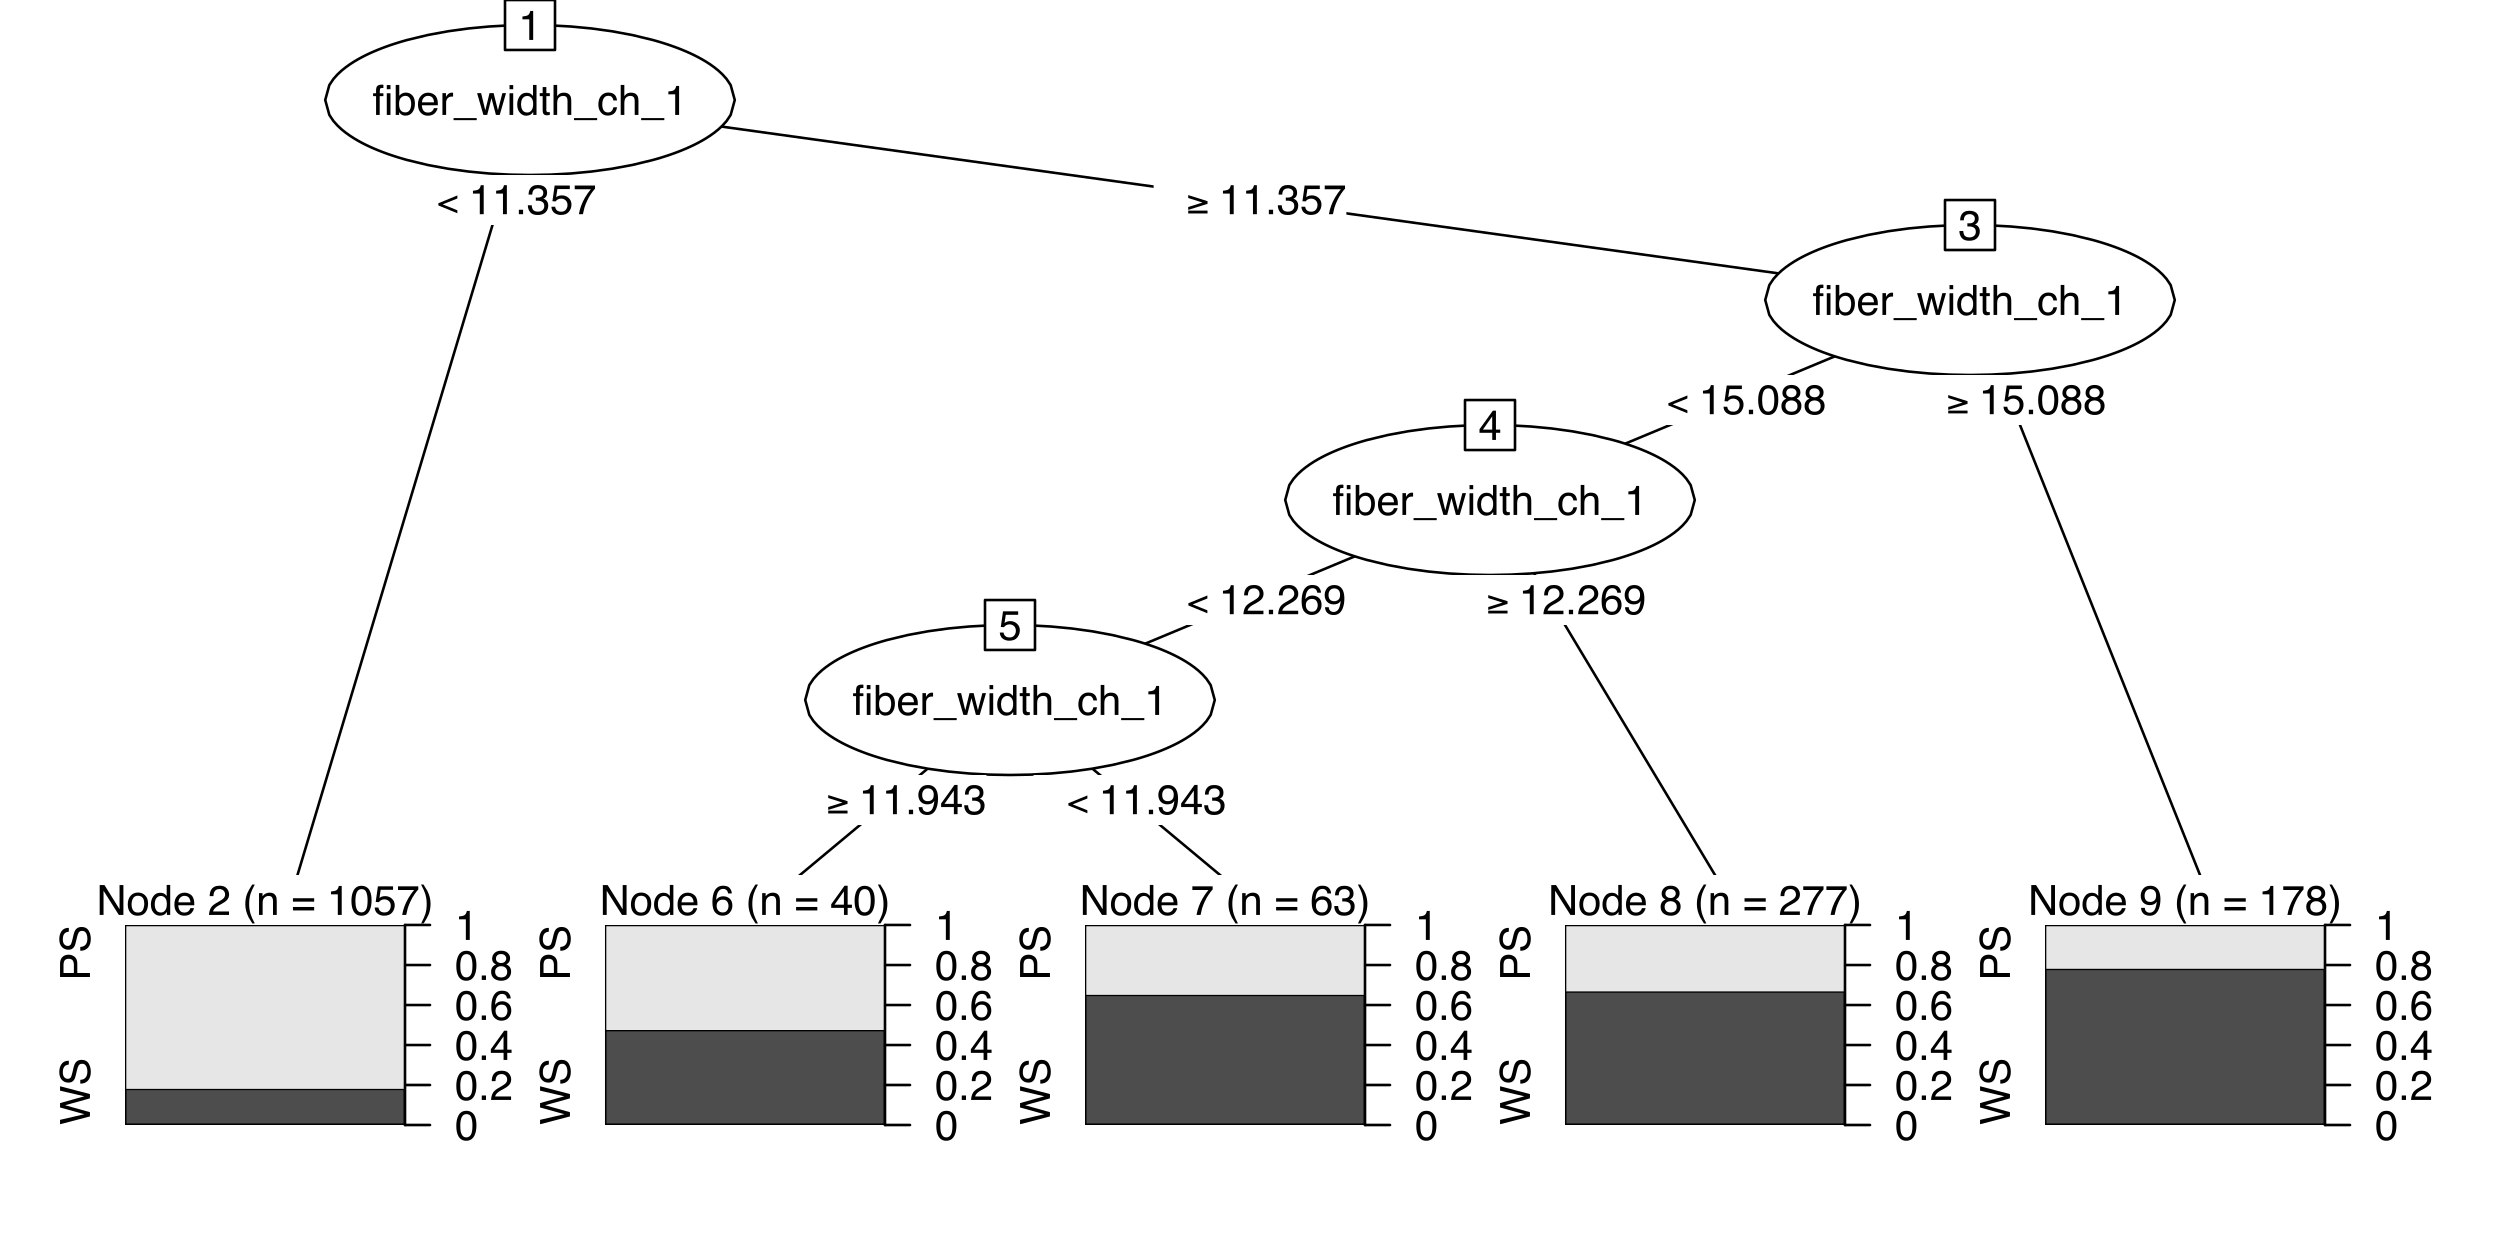 <?xml version="1.0" encoding="UTF-8"?>
<svg xmlns="http://www.w3.org/2000/svg" xmlns:xlink="http://www.w3.org/1999/xlink" width="720pt" height="360pt" viewBox="0 0 720 360" version="1.1">
<defs>
<g>
<symbol overflow="visible" id="glyph0-0">
<path style="stroke:none;" d="M 0.391 0 L 0.391 -8.609 L 7.219 -8.609 L 7.219 0 Z M 6.141 -1.078 L 6.141 -7.531 L 1.469 -7.531 L 1.469 -1.078 Z M 6.141 -1.078 "/>
</symbol>
<symbol overflow="visible" id="glyph0-1">
<path style="stroke:none;" d="M 1.031 -7.234 C 1.051 -7.672 1.129 -7.988 1.266 -8.188 C 1.516 -8.551 1.988 -8.734 2.688 -8.734 C 2.758 -8.734 2.828 -8.727 2.891 -8.719 C 2.961 -8.719 3.047 -8.711 3.141 -8.703 L 3.141 -7.75 C 3.023 -7.758 2.941 -7.766 2.891 -7.766 C 2.848 -7.766 2.805 -7.766 2.766 -7.766 C 2.441 -7.766 2.25 -7.68 2.188 -7.516 C 2.125 -7.348 2.094 -6.926 2.094 -6.25 L 3.141 -6.25 L 3.141 -5.422 L 2.078 -5.422 L 2.078 0 L 1.031 0 L 1.031 -5.422 L 0.172 -5.422 L 0.172 -6.25 L 1.031 -6.25 Z M 1.031 -7.234 "/>
</symbol>
<symbol overflow="visible" id="glyph0-2">
<path style="stroke:none;" d="M 0.781 -6.25 L 1.844 -6.25 L 1.844 0 L 0.781 0 Z M 0.781 -8.609 L 1.844 -8.609 L 1.844 -7.406 L 0.781 -7.406 Z M 0.781 -8.609 "/>
</symbol>
<symbol overflow="visible" id="glyph0-3">
<path style="stroke:none;" d="M 0.688 -8.641 L 1.719 -8.641 L 1.719 -5.516 C 1.945 -5.816 2.223 -6.047 2.547 -6.203 C 2.867 -6.359 3.219 -6.438 3.594 -6.438 C 4.375 -6.438 5.004 -6.164 5.484 -5.625 C 5.973 -5.094 6.219 -4.305 6.219 -3.266 C 6.219 -2.266 5.977 -1.438 5.5 -0.781 C 5.02 -0.125 4.352 0.203 3.5 0.203 C 3.02 0.203 2.617 0.086 2.297 -0.141 C 2.098 -0.285 1.891 -0.504 1.672 -0.797 L 1.672 0 L 0.688 0 Z M 3.438 -0.734 C 4.008 -0.734 4.438 -0.957 4.719 -1.406 C 5 -1.863 5.141 -2.461 5.141 -3.203 C 5.141 -3.867 5 -4.414 4.719 -4.844 C 4.438 -5.281 4.02 -5.5 3.469 -5.5 C 2.988 -5.5 2.566 -5.32 2.203 -4.969 C 1.836 -4.613 1.656 -4.023 1.656 -3.203 C 1.656 -2.617 1.727 -2.141 1.875 -1.766 C 2.156 -1.078 2.676 -0.734 3.438 -0.734 Z M 3.438 -0.734 "/>
</symbol>
<symbol overflow="visible" id="glyph0-4">
<path style="stroke:none;" d="M 3.391 -6.422 C 3.836 -6.422 4.27 -6.316 4.688 -6.109 C 5.102 -5.898 5.422 -5.629 5.641 -5.297 C 5.848 -4.973 5.988 -4.602 6.062 -4.188 C 6.125 -3.895 6.156 -3.43 6.156 -2.797 L 1.547 -2.797 C 1.566 -2.16 1.719 -1.648 2 -1.266 C 2.281 -0.879 2.719 -0.688 3.312 -0.688 C 3.863 -0.688 4.301 -0.867 4.625 -1.234 C 4.812 -1.441 4.945 -1.688 5.031 -1.969 L 6.062 -1.969 C 6.039 -1.738 5.953 -1.484 5.797 -1.203 C 5.641 -0.922 5.469 -0.688 5.281 -0.5 C 4.957 -0.188 4.555 0.02 4.078 0.125 C 3.828 0.188 3.539 0.219 3.219 0.219 C 2.438 0.219 1.773 -0.062 1.234 -0.625 C 0.691 -1.195 0.422 -1.992 0.422 -3.016 C 0.422 -4.023 0.691 -4.844 1.234 -5.469 C 1.785 -6.102 2.504 -6.422 3.391 -6.422 Z M 5.062 -3.641 C 5.02 -4.098 4.922 -4.461 4.766 -4.734 C 4.484 -5.242 4.004 -5.5 3.328 -5.5 C 2.836 -5.5 2.426 -5.32 2.094 -4.969 C 1.77 -4.625 1.598 -4.18 1.578 -3.641 Z M 3.281 -6.422 Z M 3.281 -6.422 "/>
</symbol>
<symbol overflow="visible" id="glyph0-5">
<path style="stroke:none;" d="M 0.797 -6.281 L 1.812 -6.281 L 1.812 -5.188 C 1.883 -5.406 2.082 -5.664 2.406 -5.969 C 2.727 -6.27 3.098 -6.422 3.516 -6.422 C 3.535 -6.422 3.566 -6.414 3.609 -6.406 C 3.66 -6.406 3.742 -6.398 3.859 -6.391 L 3.859 -5.281 C 3.797 -5.289 3.738 -5.297 3.688 -5.297 C 3.633 -5.297 3.578 -5.297 3.516 -5.297 C 2.984 -5.297 2.57 -5.125 2.281 -4.781 C 2 -4.445 1.859 -4.055 1.859 -3.609 L 1.859 0 L 0.797 0 Z M 0.797 -6.281 "/>
</symbol>
<symbol overflow="visible" id="glyph0-6">
<path style="stroke:none;" d="M 0 1.5 L 0 0.906 L 6.672 0.906 L 6.672 1.5 Z M 0 1.5 "/>
</symbol>
<symbol overflow="visible" id="glyph0-7">
<path style="stroke:none;" d="M 1.266 -6.281 L 2.469 -1.328 L 3.688 -6.281 L 4.875 -6.281 L 6.109 -1.359 L 7.391 -6.281 L 8.438 -6.281 L 6.625 0 L 5.531 0 L 4.25 -4.859 L 3.016 0 L 1.922 0 L 0.109 -6.281 Z M 1.266 -6.281 "/>
</symbol>
<symbol overflow="visible" id="glyph0-8">
<path style="stroke:none;" d="M 1.438 -3.062 C 1.438 -2.395 1.578 -1.832 1.859 -1.375 C 2.148 -0.926 2.609 -0.703 3.234 -0.703 C 3.723 -0.703 4.125 -0.91 4.438 -1.328 C 4.758 -1.742 4.922 -2.348 4.922 -3.141 C 4.922 -3.93 4.754 -4.516 4.422 -4.891 C 4.098 -5.273 3.703 -5.469 3.234 -5.469 C 2.703 -5.469 2.27 -5.266 1.938 -4.859 C 1.602 -4.453 1.438 -3.852 1.438 -3.062 Z M 3.031 -6.391 C 3.508 -6.391 3.91 -6.285 4.234 -6.078 C 4.422 -5.961 4.633 -5.758 4.875 -5.469 L 4.875 -8.641 L 5.891 -8.641 L 5.891 0 L 4.938 0 L 4.938 -0.875 C 4.695 -0.488 4.406 -0.207 4.062 -0.031 C 3.727 0.133 3.344 0.219 2.906 0.219 C 2.207 0.219 1.602 -0.07 1.094 -0.656 C 0.582 -1.25 0.328 -2.031 0.328 -3 C 0.328 -3.914 0.562 -4.707 1.031 -5.375 C 1.5 -6.051 2.164 -6.391 3.031 -6.391 Z M 3.031 -6.391 "/>
</symbol>
<symbol overflow="visible" id="glyph0-9">
<path style="stroke:none;" d="M 0.984 -8.031 L 2.047 -8.031 L 2.047 -6.281 L 3.047 -6.281 L 3.047 -5.422 L 2.047 -5.422 L 2.047 -1.312 C 2.047 -1.094 2.125 -0.945 2.281 -0.875 C 2.352 -0.832 2.488 -0.812 2.688 -0.812 C 2.738 -0.812 2.789 -0.812 2.844 -0.812 C 2.906 -0.82 2.973 -0.828 3.047 -0.828 L 3.047 0 C 2.93 0.031 2.805 0.051 2.672 0.062 C 2.547 0.082 2.406 0.094 2.25 0.094 C 1.758 0.094 1.426 -0.031 1.25 -0.281 C 1.07 -0.531 0.984 -0.859 0.984 -1.266 L 0.984 -5.422 L 0.141 -5.422 L 0.141 -6.281 L 0.984 -6.281 Z M 0.984 -8.031 "/>
</symbol>
<symbol overflow="visible" id="glyph0-10">
<path style="stroke:none;" d="M 0.781 -8.641 L 1.828 -8.641 L 1.828 -5.422 C 2.078 -5.742 2.301 -5.969 2.5 -6.094 C 2.844 -6.312 3.27 -6.422 3.781 -6.422 C 4.688 -6.422 5.301 -6.102 5.625 -5.469 C 5.801 -5.125 5.891 -4.645 5.891 -4.031 L 5.891 0 L 4.812 0 L 4.812 -3.953 C 4.812 -4.41 4.75 -4.75 4.625 -4.969 C 4.438 -5.312 4.078 -5.484 3.547 -5.484 C 3.109 -5.484 2.711 -5.332 2.359 -5.031 C 2.004 -4.727 1.828 -4.16 1.828 -3.328 L 1.828 0 L 0.781 0 Z M 0.781 -8.641 "/>
</symbol>
<symbol overflow="visible" id="glyph0-11">
<path style="stroke:none;" d="M 3.188 -6.453 C 3.895 -6.453 4.469 -6.281 4.906 -5.938 C 5.352 -5.594 5.625 -5.004 5.719 -4.172 L 4.688 -4.172 C 4.625 -4.555 4.484 -4.875 4.266 -5.125 C 4.047 -5.383 3.688 -5.516 3.188 -5.516 C 2.52 -5.516 2.039 -5.188 1.75 -4.531 C 1.562 -4.102 1.469 -3.578 1.469 -2.953 C 1.469 -2.328 1.598 -1.797 1.859 -1.359 C 2.129 -0.93 2.551 -0.719 3.125 -0.719 C 3.562 -0.719 3.906 -0.852 4.156 -1.125 C 4.414 -1.395 4.594 -1.758 4.688 -2.219 L 5.719 -2.219 C 5.602 -1.383 5.312 -0.773 4.844 -0.391 C 4.375 -0.004 3.773 0.188 3.047 0.188 C 2.223 0.188 1.566 -0.113 1.078 -0.719 C 0.586 -1.32 0.344 -2.07 0.344 -2.969 C 0.344 -4.07 0.609 -4.926 1.141 -5.531 C 1.68 -6.145 2.363 -6.453 3.188 -6.453 Z M 3.031 -6.422 Z M 3.031 -6.422 "/>
</symbol>
<symbol overflow="visible" id="glyph0-12">
<path style="stroke:none;" d="M 1.156 -5.938 L 1.156 -6.75 C 1.914 -6.82 2.441 -6.945 2.734 -7.125 C 3.035 -7.301 3.266 -7.711 3.422 -8.359 L 4.25 -8.359 L 4.25 0 L 3.125 0 L 3.125 -5.938 Z M 1.156 -5.938 "/>
</symbol>
<symbol overflow="visible" id="glyph0-13">
<path style="stroke:none;" d="M 1.031 -1.281 L 2.25 -1.281 L 2.25 0 L 1.031 0 Z M 1.031 -1.281 "/>
</symbol>
<symbol overflow="visible" id="glyph0-14">
<path style="stroke:none;" d="M 3.125 0.234 C 2.125 0.234 1.398 -0.035 0.953 -0.578 C 0.504 -1.129 0.281 -1.797 0.281 -2.578 L 1.391 -2.578 C 1.43 -2.035 1.531 -1.641 1.688 -1.391 C 1.969 -0.953 2.461 -0.734 3.172 -0.734 C 3.734 -0.734 4.18 -0.879 4.516 -1.172 C 4.848 -1.473 5.016 -1.859 5.016 -2.328 C 5.016 -2.898 4.836 -3.301 4.484 -3.531 C 4.129 -3.77 3.641 -3.891 3.016 -3.891 C 2.941 -3.891 2.867 -3.883 2.797 -3.875 C 2.723 -3.875 2.648 -3.875 2.578 -3.875 L 2.578 -4.812 C 2.691 -4.789 2.785 -4.781 2.859 -4.781 C 2.93 -4.781 3.008 -4.781 3.094 -4.781 C 3.488 -4.781 3.812 -4.844 4.062 -4.969 C 4.508 -5.188 4.734 -5.578 4.734 -6.141 C 4.734 -6.555 4.582 -6.875 4.281 -7.094 C 3.988 -7.32 3.645 -7.438 3.25 -7.438 C 2.551 -7.438 2.066 -7.203 1.797 -6.734 C 1.648 -6.484 1.566 -6.117 1.547 -5.641 L 0.5 -5.641 C 0.5 -6.266 0.625 -6.797 0.875 -7.234 C 1.301 -8.016 2.055 -8.406 3.141 -8.406 C 3.992 -8.406 4.656 -8.211 5.125 -7.828 C 5.594 -7.453 5.828 -6.898 5.828 -6.172 C 5.828 -5.66 5.691 -5.242 5.422 -4.922 C 5.242 -4.723 5.02 -4.566 4.75 -4.453 C 5.188 -4.328 5.531 -4.094 5.781 -3.75 C 6.031 -3.406 6.156 -2.984 6.156 -2.484 C 6.156 -1.68 5.891 -1.023 5.359 -0.516 C 4.836 -0.016 4.094 0.234 3.125 0.234 Z M 3.125 0.234 "/>
</symbol>
<symbol overflow="visible" id="glyph0-15">
<path style="stroke:none;" d="M 1.484 -2.141 C 1.555 -1.535 1.836 -1.117 2.328 -0.891 C 2.578 -0.773 2.863 -0.719 3.188 -0.719 C 3.812 -0.719 4.273 -0.914 4.578 -1.312 C 4.879 -1.707 5.031 -2.148 5.031 -2.641 C 5.031 -3.223 4.848 -3.676 4.484 -4 C 4.129 -4.32 3.703 -4.484 3.203 -4.484 C 2.836 -4.484 2.523 -4.41 2.266 -4.266 C 2.004 -4.129 1.785 -3.938 1.609 -3.688 L 0.688 -3.734 L 1.328 -8.25 L 5.688 -8.25 L 5.688 -7.234 L 2.125 -7.234 L 1.766 -4.906 C 1.961 -5.051 2.148 -5.16 2.328 -5.234 C 2.641 -5.359 3 -5.422 3.406 -5.422 C 4.176 -5.422 4.828 -5.172 5.359 -4.672 C 5.898 -4.18 6.172 -3.555 6.172 -2.797 C 6.172 -2.004 5.922 -1.301 5.422 -0.688 C 4.93 -0.082 4.148 0.219 3.078 0.219 C 2.398 0.219 1.797 0.023 1.266 -0.359 C 0.742 -0.742 0.453 -1.336 0.391 -2.141 Z M 1.484 -2.141 "/>
</symbol>
<symbol overflow="visible" id="glyph0-16">
<path style="stroke:none;" d="M 6.281 -8.25 L 6.281 -7.328 C 6.008 -7.066 5.648 -6.613 5.203 -5.969 C 4.754 -5.32 4.359 -4.625 4.016 -3.875 C 3.672 -3.133 3.41 -2.469 3.234 -1.875 C 3.129 -1.488 2.984 -0.863 2.797 0 L 1.641 0 C 1.898 -1.602 2.484 -3.195 3.391 -4.781 C 3.93 -5.707 4.492 -6.508 5.078 -7.188 L 0.438 -7.188 L 0.438 -8.25 Z M 6.281 -8.25 "/>
</symbol>
<symbol overflow="visible" id="glyph0-17">
<path style="stroke:none;" d="M 0.922 -8.609 L 2.297 -8.609 L 6.641 -1.641 L 6.641 -8.609 L 7.75 -8.609 L 7.75 0 L 6.438 0 L 2.031 -6.969 L 2.031 0 L 0.922 0 Z M 4.25 -8.609 Z M 4.25 -8.609 "/>
</symbol>
<symbol overflow="visible" id="glyph0-18">
<path style="stroke:none;" d="M 3.266 -0.688 C 3.961 -0.688 4.441 -0.945 4.703 -1.469 C 4.961 -2 5.094 -2.586 5.094 -3.234 C 5.094 -3.828 5 -4.305 4.812 -4.672 C 4.508 -5.242 4 -5.531 3.281 -5.531 C 2.633 -5.531 2.164 -5.285 1.875 -4.797 C 1.582 -4.305 1.438 -3.711 1.438 -3.016 C 1.438 -2.348 1.582 -1.789 1.875 -1.344 C 2.164 -0.906 2.629 -0.688 3.266 -0.688 Z M 3.312 -6.453 C 4.113 -6.453 4.789 -6.18 5.344 -5.641 C 5.906 -5.109 6.188 -4.316 6.188 -3.266 C 6.188 -2.254 5.941 -1.414 5.453 -0.75 C 4.961 -0.094 4.203 0.234 3.172 0.234 C 2.305 0.234 1.617 -0.055 1.109 -0.641 C 0.598 -1.234 0.344 -2.02 0.344 -3 C 0.344 -4.051 0.609 -4.891 1.141 -5.516 C 1.68 -6.141 2.406 -6.453 3.312 -6.453 Z M 3.266 -6.422 Z M 3.266 -6.422 "/>
</symbol>
<symbol overflow="visible" id="glyph0-19">
<path style="stroke:none;" d=""/>
</symbol>
<symbol overflow="visible" id="glyph0-20">
<path style="stroke:none;" d="M 0.375 0 C 0.414 -0.719 0.566 -1.344 0.828 -1.875 C 1.086 -2.414 1.594 -2.906 2.344 -3.344 L 3.469 -4 C 3.969 -4.289 4.32 -4.539 4.531 -4.75 C 4.852 -5.07 5.016 -5.441 5.016 -5.859 C 5.016 -6.348 4.863 -6.734 4.562 -7.016 C 4.27 -7.305 3.883 -7.453 3.406 -7.453 C 2.676 -7.453 2.176 -7.18 1.906 -6.641 C 1.75 -6.336 1.664 -5.93 1.656 -5.422 L 0.578 -5.422 C 0.586 -6.148 0.723 -6.742 0.984 -7.203 C 1.441 -8.016 2.25 -8.422 3.406 -8.422 C 4.363 -8.422 5.062 -8.16 5.5 -7.641 C 5.945 -7.117 6.172 -6.539 6.172 -5.906 C 6.172 -5.238 5.938 -4.664 5.469 -4.188 C 5.195 -3.906 4.707 -3.566 4 -3.172 L 3.188 -2.734 C 2.812 -2.523 2.516 -2.32 2.297 -2.125 C 1.898 -1.789 1.648 -1.414 1.547 -1 L 6.141 -1 L 6.141 0 Z M 0.375 0 "/>
</symbol>
<symbol overflow="visible" id="glyph0-21">
<path style="stroke:none;" d="M 3.547 -8.75 C 2.93 -7.562 2.535 -6.688 2.359 -6.125 C 2.078 -5.258 1.938 -4.27 1.938 -3.156 C 1.938 -2.02 2.098 -0.984 2.422 -0.047 C 2.609 0.535 2.988 1.367 3.562 2.453 L 2.859 2.453 C 2.285 1.555 1.93 0.984 1.797 0.734 C 1.66 0.492 1.516 0.16 1.359 -0.266 C 1.141 -0.836 0.984 -1.453 0.891 -2.109 C 0.848 -2.453 0.828 -2.773 0.828 -3.078 C 0.828 -4.234 1.008 -5.266 1.375 -6.172 C 1.602 -6.742 2.082 -7.602 2.812 -8.75 Z M 3.547 -8.75 "/>
</symbol>
<symbol overflow="visible" id="glyph0-22">
<path style="stroke:none;" d="M 0.781 -6.281 L 1.781 -6.281 L 1.781 -5.391 C 2.07 -5.754 2.383 -6.016 2.719 -6.172 C 3.051 -6.336 3.422 -6.422 3.828 -6.422 C 4.711 -6.422 5.312 -6.109 5.625 -5.484 C 5.801 -5.141 5.891 -4.656 5.891 -4.031 L 5.891 0 L 4.812 0 L 4.812 -3.953 C 4.812 -4.336 4.754 -4.645 4.641 -4.875 C 4.453 -5.27 4.113 -5.469 3.625 -5.469 C 3.375 -5.469 3.172 -5.441 3.016 -5.391 C 2.723 -5.305 2.469 -5.133 2.25 -4.875 C 2.07 -4.664 1.957 -4.453 1.906 -4.234 C 1.852 -4.016 1.828 -3.695 1.828 -3.281 L 1.828 0 L 0.781 0 Z M 3.25 -6.422 Z M 3.25 -6.422 "/>
</symbol>
<symbol overflow="visible" id="glyph0-23">
<path style="stroke:none;" d="M 6.656 -4.812 L 6.656 -3.828 L 0.547 -3.828 L 0.547 -4.812 Z M 6.656 -2.297 L 6.656 -1.297 L 0.547 -1.297 L 0.547 -2.297 Z M 6.656 -2.297 "/>
</symbol>
<symbol overflow="visible" id="glyph0-24">
<path style="stroke:none;" d="M 3.25 -8.391 C 4.332 -8.391 5.117 -7.941 5.609 -7.047 C 5.984 -6.359 6.172 -5.41 6.172 -4.203 C 6.172 -3.066 6 -2.125 5.656 -1.375 C 5.164 -0.301 4.359 0.234 3.234 0.234 C 2.234 0.234 1.484 -0.203 0.984 -1.078 C 0.578 -1.816 0.375 -2.801 0.375 -4.031 C 0.375 -4.977 0.5 -5.797 0.75 -6.484 C 1.207 -7.754 2.039 -8.391 3.25 -8.391 Z M 3.234 -0.734 C 3.785 -0.734 4.223 -0.973 4.547 -1.453 C 4.867 -1.941 5.031 -2.848 5.031 -4.172 C 5.031 -5.117 4.91 -5.898 4.672 -6.516 C 4.441 -7.129 3.988 -7.438 3.312 -7.438 C 2.688 -7.438 2.227 -7.145 1.938 -6.562 C 1.656 -5.977 1.516 -5.117 1.516 -3.984 C 1.516 -3.129 1.609 -2.441 1.797 -1.922 C 2.078 -1.129 2.555 -0.734 3.234 -0.734 Z M 3.234 -0.734 "/>
</symbol>
<symbol overflow="visible" id="glyph0-25">
<path style="stroke:none;" d="M 0.422 2.453 C 1.035 1.242 1.438 0.359 1.625 -0.203 C 1.895 -1.035 2.031 -2.02 2.031 -3.156 C 2.031 -4.281 1.867 -5.312 1.547 -6.25 C 1.359 -6.832 0.977 -7.664 0.406 -8.75 L 1.109 -8.75 C 1.711 -7.789 2.078 -7.195 2.203 -6.969 C 2.328 -6.75 2.461 -6.441 2.609 -6.047 C 2.797 -5.555 2.93 -5.07 3.016 -4.594 C 3.098 -4.113 3.141 -3.656 3.141 -3.219 C 3.141 -2.062 2.953 -1.031 2.578 -0.125 C 2.348 0.457 1.875 1.316 1.156 2.453 Z M 0.422 2.453 "/>
</symbol>
<symbol overflow="visible" id="glyph0-26">
<path style="stroke:none;" d="M 3.969 -2.969 L 3.969 -6.781 L 1.281 -2.969 Z M 3.984 0 L 3.984 -2.047 L 0.312 -2.047 L 0.312 -3.078 L 4.156 -8.422 L 5.047 -8.422 L 5.047 -2.969 L 6.281 -2.969 L 6.281 -2.047 L 5.047 -2.047 L 5.047 0 Z M 3.984 0 "/>
</symbol>
<symbol overflow="visible" id="glyph0-27">
<path style="stroke:none;" d="M 3.516 -8.422 C 4.453 -8.422 5.102 -8.176 5.469 -7.688 C 5.844 -7.207 6.031 -6.707 6.031 -6.188 L 4.984 -6.188 C 4.922 -6.52 4.82 -6.781 4.688 -6.969 C 4.426 -7.32 4.039 -7.5 3.531 -7.5 C 2.938 -7.5 2.461 -7.223 2.109 -6.672 C 1.766 -6.129 1.578 -5.352 1.547 -4.344 C 1.785 -4.695 2.086 -4.961 2.453 -5.141 C 2.785 -5.297 3.16 -5.375 3.578 -5.375 C 4.285 -5.375 4.898 -5.148 5.422 -4.703 C 5.941 -4.254 6.203 -3.582 6.203 -2.688 C 6.203 -1.926 5.953 -1.25 5.453 -0.656 C 4.961 -0.07 4.258 0.219 3.344 0.219 C 2.551 0.219 1.867 -0.078 1.297 -0.672 C 0.734 -1.273 0.453 -2.281 0.453 -3.688 C 0.453 -4.727 0.578 -5.613 0.828 -6.344 C 1.316 -7.727 2.211 -8.422 3.516 -8.422 Z M 3.438 -0.719 C 3.988 -0.719 4.398 -0.906 4.672 -1.281 C 4.953 -1.656 5.094 -2.098 5.094 -2.609 C 5.094 -3.035 4.969 -3.441 4.719 -3.828 C 4.477 -4.211 4.031 -4.406 3.375 -4.406 C 2.926 -4.406 2.531 -4.254 2.188 -3.953 C 1.844 -3.66 1.672 -3.211 1.672 -2.609 C 1.672 -2.078 1.828 -1.629 2.141 -1.266 C 2.453 -0.898 2.883 -0.719 3.438 -0.719 Z M 3.438 -0.719 "/>
</symbol>
<symbol overflow="visible" id="glyph0-28">
<path style="stroke:none;" d="M 3.266 -4.875 C 3.734 -4.875 4.098 -5.004 4.359 -5.266 C 4.617 -5.523 4.75 -5.832 4.75 -6.188 C 4.75 -6.5 4.625 -6.785 4.375 -7.047 C 4.125 -7.316 3.742 -7.453 3.234 -7.453 C 2.723 -7.453 2.352 -7.316 2.125 -7.047 C 1.895 -6.785 1.781 -6.484 1.781 -6.141 C 1.781 -5.742 1.926 -5.43 2.219 -5.203 C 2.52 -4.984 2.867 -4.875 3.266 -4.875 Z M 3.328 -0.719 C 3.816 -0.719 4.223 -0.848 4.547 -1.109 C 4.867 -1.379 5.031 -1.773 5.031 -2.297 C 5.031 -2.836 4.863 -3.25 4.531 -3.531 C 4.195 -3.812 3.77 -3.953 3.25 -3.953 C 2.75 -3.953 2.336 -3.805 2.016 -3.516 C 1.703 -3.234 1.547 -2.836 1.547 -2.328 C 1.547 -1.891 1.691 -1.508 1.984 -1.188 C 2.273 -0.875 2.723 -0.719 3.328 -0.719 Z M 1.828 -4.469 C 1.535 -4.594 1.305 -4.738 1.141 -4.906 C 0.836 -5.219 0.688 -5.625 0.688 -6.125 C 0.688 -6.75 0.91 -7.285 1.359 -7.734 C 1.816 -8.191 2.457 -8.422 3.281 -8.422 C 4.094 -8.422 4.723 -8.207 5.172 -7.781 C 5.629 -7.352 5.859 -6.859 5.859 -6.297 C 5.859 -5.773 5.727 -5.348 5.469 -5.016 C 5.32 -4.836 5.094 -4.66 4.781 -4.484 C 5.125 -4.328 5.395 -4.145 5.594 -3.938 C 5.969 -3.539 6.156 -3.031 6.156 -2.406 C 6.156 -1.664 5.906 -1.039 5.406 -0.531 C 4.914 -0.02 4.219 0.234 3.312 0.234 C 2.488 0.234 1.797 0.016 1.234 -0.422 C 0.672 -0.867 0.391 -1.516 0.391 -2.359 C 0.391 -2.848 0.508 -3.273 0.75 -3.641 C 0.988 -4.004 1.348 -4.281 1.828 -4.469 Z M 1.828 -4.469 "/>
</symbol>
<symbol overflow="visible" id="glyph0-29">
<path style="stroke:none;" d="M 1.594 -2.031 C 1.625 -1.445 1.848 -1.047 2.266 -0.828 C 2.484 -0.703 2.727 -0.641 3 -0.641 C 3.5 -0.641 3.926 -0.848 4.281 -1.266 C 4.633 -1.691 4.891 -2.547 5.047 -3.828 C 4.805 -3.461 4.516 -3.203 4.172 -3.047 C 3.828 -2.898 3.453 -2.828 3.047 -2.828 C 2.242 -2.828 1.602 -3.078 1.125 -3.578 C 0.656 -4.086 0.422 -4.738 0.422 -5.531 C 0.422 -6.289 0.656 -6.957 1.125 -7.531 C 1.594 -8.113 2.281 -8.406 3.188 -8.406 C 4.406 -8.406 5.25 -7.852 5.719 -6.75 C 5.969 -6.145 6.094 -5.391 6.094 -4.484 C 6.094 -3.453 5.941 -2.539 5.641 -1.75 C 5.129 -0.426 4.258 0.234 3.031 0.234 C 2.219 0.234 1.598 0.02 1.172 -0.406 C 0.742 -0.844 0.531 -1.383 0.531 -2.031 Z M 3.188 -3.75 C 3.613 -3.75 4 -3.883 4.344 -4.156 C 4.688 -4.438 4.859 -4.922 4.859 -5.609 C 4.859 -6.223 4.703 -6.68 4.391 -6.984 C 4.078 -7.285 3.68 -7.438 3.203 -7.438 C 2.691 -7.438 2.285 -7.266 1.984 -6.922 C 1.68 -6.578 1.531 -6.113 1.531 -5.531 C 1.531 -4.988 1.66 -4.555 1.922 -4.234 C 2.191 -3.91 2.613 -3.75 3.188 -3.75 Z M 3.188 -3.75 "/>
</symbol>
<symbol overflow="visible" id="glyph1-0">
<path style="stroke:none;" d="M 0.594 2.125 L 0.594 -8.469 L 6.594 -8.469 L 6.594 2.125 Z M 1.266 1.453 L 5.938 1.453 L 5.938 -7.781 L 1.266 -7.781 Z M 1.266 1.453 "/>
</symbol>
<symbol overflow="visible" id="glyph1-1">
<path style="stroke:none;" d="M 1.812 -2.828 L 6.031 -1.125 L 6.031 -0.266 L 0.562 -2.516 L 0.562 -3.156 L 6.031 -5.406 L 6.031 -4.531 Z M 1.812 -2.828 "/>
</symbol>
<symbol overflow="visible" id="glyph1-2">
<path style="stroke:none;" d="M 6.078 -0.219 L 0.516 -0.219 L 0.516 -1.031 L 6.078 -1.031 Z M 6.078 -2.984 L 0.516 -1.234 L 0.516 -2.078 L 4.641 -3.359 L 0.516 -4.656 L 0.516 -5.5 L 6.078 -3.75 Z M 6.078 -2.984 "/>
</symbol>
<symbol overflow="visible" id="glyph2-0">
<path style="stroke:none;" d="M 0 -0.391 L -8.609 -0.391 L -8.609 -7.219 L 0 -7.219 Z M -1.078 -6.141 L -7.531 -6.141 L -7.531 -1.469 L -1.078 -1.469 Z M -1.078 -6.141 "/>
</symbol>
<symbol overflow="visible" id="glyph2-1">
<path style="stroke:none;" d="M -8.609 -1.484 L -1.609 -3.109 L -8.609 -5.047 L -8.609 -6.312 L -1.609 -8.266 L -8.609 -9.891 L -8.609 -11.156 L 0 -8.906 L 0 -7.672 L -7.141 -5.688 L 0 -3.688 L 0 -2.469 L -8.609 -0.219 Z M -8.609 -1.484 "/>
</symbol>
<symbol overflow="visible" id="glyph2-2">
<path style="stroke:none;" d="M -2.781 -1.672 C -2.289 -1.703 -1.895 -1.816 -1.594 -2.016 C -1.02 -2.41 -0.734 -3.094 -0.734 -4.062 C -0.734 -4.5 -0.797 -4.898 -0.922 -5.266 C -1.16 -5.961 -1.594 -6.312 -2.219 -6.312 C -2.688 -6.312 -3.02 -6.16 -3.219 -5.859 C -3.414 -5.566 -3.586 -5.102 -3.734 -4.469 L -4 -3.312 C -4.164 -2.539 -4.352 -2 -4.562 -1.688 C -4.926 -1.145 -5.461 -0.875 -6.172 -0.875 C -6.953 -0.875 -7.586 -1.141 -8.078 -1.672 C -8.578 -2.203 -8.828 -2.957 -8.828 -3.938 C -8.828 -4.844 -8.609 -5.609 -8.172 -6.234 C -7.734 -6.867 -7.035 -7.188 -6.078 -7.188 L -6.078 -6.094 C -6.547 -6.031 -6.898 -5.906 -7.141 -5.719 C -7.586 -5.363 -7.812 -4.758 -7.812 -3.906 C -7.812 -3.219 -7.664 -2.723 -7.375 -2.422 C -7.094 -2.117 -6.758 -1.969 -6.375 -1.969 C -5.957 -1.969 -5.648 -2.145 -5.453 -2.5 C -5.328 -2.727 -5.172 -3.25 -4.984 -4.062 L -4.703 -5.281 C -4.566 -5.852 -4.383 -6.301 -4.156 -6.625 C -3.758 -7.164 -3.176 -7.438 -2.406 -7.438 C -1.457 -7.438 -0.773 -7.086 -0.359 -6.391 C 0.047 -5.703 0.25 -4.898 0.25 -3.984 C 0.25 -2.91 -0.02 -2.07 -0.562 -1.469 C -1.113 -0.863 -1.852 -0.566 -2.781 -0.578 Z M -8.844 -4.031 Z M -8.844 -4.031 "/>
</symbol>
<symbol overflow="visible" id="glyph2-3">
<path style="stroke:none;" d="M -8.609 -1.031 L -8.609 -4.906 C -8.609 -5.664 -8.391 -6.281 -7.953 -6.75 C -7.523 -7.219 -6.922 -7.453 -6.141 -7.453 C -5.473 -7.453 -4.891 -7.242 -4.391 -6.828 C -3.891 -6.41 -3.641 -5.77 -3.641 -4.906 L -3.641 -2.188 L 0 -2.188 L 0 -1.031 Z M -6.141 -6.281 C -6.766 -6.281 -7.191 -6.047 -7.422 -5.578 C -7.547 -5.316 -7.609 -4.961 -7.609 -4.516 L -7.609 -2.188 L -4.625 -2.188 L -4.625 -4.516 C -4.625 -5.035 -4.734 -5.457 -4.953 -5.781 C -5.18 -6.113 -5.578 -6.281 -6.141 -6.281 Z M -6.141 -6.281 "/>
</symbol>
</g>
<clipPath id="clip1">
  <path d="M 36 266.398 L 116.641 266.398 L 116.641 324 L 36 324 Z M 36 266.398 "/>
</clipPath>
<clipPath id="clip2">
  <path d="M 36 313 L 116.641 313 L 116.641 324 L 36 324 Z M 36 313 "/>
</clipPath>
<clipPath id="clip3">
  <path d="M 36 266.398 L 116.641 266.398 L 116.641 314 L 36 314 Z M 36 266.398 "/>
</clipPath>
<clipPath id="clip4">
  <path d="M 36 266.398 L 116.641 266.398 L 116.641 324 L 36 324 Z M 36 266.398 "/>
</clipPath>
<clipPath id="clip5">
  <path d="M 174.238 266.398 L 254.879 266.398 L 254.879 324 L 174.238 324 Z M 174.238 266.398 "/>
</clipPath>
<clipPath id="clip6">
  <path d="M 174.238 296 L 254.879 296 L 254.879 324 L 174.238 324 Z M 174.238 296 "/>
</clipPath>
<clipPath id="clip7">
  <path d="M 174.238 266.398 L 254.879 266.398 L 254.879 297 L 174.238 297 Z M 174.238 266.398 "/>
</clipPath>
<clipPath id="clip8">
  <path d="M 174.238 266.398 L 254.879 266.398 L 254.879 324 L 174.238 324 Z M 174.238 266.398 "/>
</clipPath>
<clipPath id="clip9">
  <path d="M 312.48 266.398 L 393.121 266.398 L 393.121 324 L 312.48 324 Z M 312.48 266.398 "/>
</clipPath>
<clipPath id="clip10">
  <path d="M 312.48 286 L 393.121 286 L 393.121 324 L 312.48 324 Z M 312.48 286 "/>
</clipPath>
<clipPath id="clip11">
  <path d="M 312.48 266.398 L 393.121 266.398 L 393.121 287 L 312.48 287 Z M 312.48 266.398 "/>
</clipPath>
<clipPath id="clip12">
  <path d="M 312.48 266.398 L 393.121 266.398 L 393.121 324 L 312.48 324 Z M 312.48 266.398 "/>
</clipPath>
<clipPath id="clip13">
  <path d="M 450.719 266.398 L 531.359 266.398 L 531.359 324 L 450.719 324 Z M 450.719 266.398 "/>
</clipPath>
<clipPath id="clip14">
  <path d="M 450.719 285 L 531.359 285 L 531.359 324 L 450.719 324 Z M 450.719 285 "/>
</clipPath>
<clipPath id="clip15">
  <path d="M 450.719 266.398 L 531.359 266.398 L 531.359 286 L 450.719 286 Z M 450.719 266.398 "/>
</clipPath>
<clipPath id="clip16">
  <path d="M 450.719 266.398 L 531.359 266.398 L 531.359 324 L 450.719 324 Z M 450.719 266.398 "/>
</clipPath>
<clipPath id="clip17">
  <path d="M 588.961 266.398 L 669.602 266.398 L 669.602 324 L 588.961 324 Z M 588.961 266.398 "/>
</clipPath>
<clipPath id="clip18">
  <path d="M 588.961 279 L 669.602 279 L 669.602 324 L 588.961 324 Z M 588.961 279 "/>
</clipPath>
<clipPath id="clip19">
  <path d="M 588.961 278 L 669.602 278 L 669.602 324 L 588.961 324 Z M 588.961 278 "/>
</clipPath>
<clipPath id="clip20">
  <path d="M 588.961 266.398 L 669.602 266.398 L 669.602 280 L 588.961 280 Z M 588.961 266.398 "/>
</clipPath>
<clipPath id="clip21">
  <path d="M 588.961 266.398 L 669.602 266.398 L 669.602 324 L 588.961 324 Z M 588.961 266.398 "/>
</clipPath>
</defs>
<g id="surface99">
<rect x="0" y="0" width="720" height="360" style="fill:rgb(100%,100%,100%);fill-opacity:1;stroke:none;"/>
<path style="fill:none;stroke-width:0.75;stroke-linecap:round;stroke-linejoin:round;stroke:rgb(0%,0%,0%);stroke-opacity:1;stroke-miterlimit:10;" d="M 152.641 28.801 L 83.52 259.199 "/>
<path style="fill:none;stroke-width:0.75;stroke-linecap:round;stroke-linejoin:round;stroke:rgb(0%,0%,0%);stroke-opacity:1;stroke-miterlimit:10;" d="M 152.641 28.801 L 567.359 86.398 "/>
<path style="fill-rule:nonzero;fill:rgb(100%,100%,100%);fill-opacity:1;stroke-width:0.75;stroke-linecap:round;stroke-linejoin:round;stroke:rgb(0%,0%,0%);stroke-opacity:1;stroke-miterlimit:10;" d="M 93.668 28.801 L 94.848 24.5 L 96.027 22.754 L 97.207 21.43 L 98.387 20.336 L 99.566 19.387 L 100.746 18.539 L 101.926 17.777 L 103.102 17.082 L 104.281 16.438 L 105.461 15.84 L 106.641 15.281 L 107.82 14.762 L 109 14.273 L 110.18 13.809 L 111.359 13.375 L 112.539 12.961 L 113.719 12.574 L 114.898 12.203 L 116.078 11.852 L 117.258 11.52 L 123.152 10.094 L 129.051 9.004 L 134.949 8.195 L 140.844 7.637 L 146.742 7.309 L 152.641 7.199 L 158.539 7.309 L 164.434 7.637 L 170.332 8.195 L 176.23 9.004 L 182.125 10.094 L 188.023 11.52 L 189.203 11.852 L 190.383 12.203 L 191.562 12.574 L 192.742 12.961 L 193.922 13.375 L 195.102 13.809 L 196.281 14.273 L 197.457 14.762 L 198.637 15.281 L 199.816 15.84 L 200.996 16.438 L 202.176 17.082 L 203.355 17.777 L 204.535 18.539 L 205.715 19.387 L 206.895 20.336 L 208.074 21.43 L 209.254 22.754 L 210.434 24.5 L 211.613 28.801 L 210.434 33.098 L 209.254 34.848 L 208.074 36.168 L 206.895 37.266 L 205.715 38.215 L 204.535 39.059 L 203.355 39.824 L 202.176 40.52 L 200.996 41.164 L 199.816 41.762 L 198.637 42.316 L 197.457 42.84 L 196.281 43.328 L 195.102 43.789 L 193.922 44.227 L 192.742 44.637 L 191.562 45.027 L 190.383 45.398 L 189.203 45.746 L 188.023 46.078 L 182.125 47.508 L 176.23 48.598 L 170.332 49.406 L 164.434 49.965 L 158.539 50.293 L 152.641 50.398 L 146.742 50.293 L 140.844 49.965 L 134.949 49.406 L 129.051 48.598 L 123.152 47.508 L 117.258 46.078 L 116.078 45.746 L 114.898 45.398 L 113.719 45.027 L 112.539 44.637 L 111.359 44.227 L 110.18 43.789 L 109 43.328 L 107.82 42.84 L 106.641 42.316 L 105.461 41.762 L 104.281 41.164 L 103.102 40.52 L 101.926 39.824 L 100.746 39.059 L 99.566 38.215 L 98.387 37.266 L 97.207 36.168 L 96.027 34.848 L 94.848 33.098 Z M 93.668 28.801 "/>
<g style="fill:rgb(0%,0%,0%);fill-opacity:1;">
  <use xlink:href="#glyph0-1" x="107.277" y="33.105"/>
  <use xlink:href="#glyph0-2" x="110.611" y="33.105"/>
  <use xlink:href="#glyph0-3" x="113.277" y="33.105"/>
  <use xlink:href="#glyph0-4" x="119.951" y="33.105"/>
  <use xlink:href="#glyph0-5" x="126.625" y="33.105"/>
  <use xlink:href="#glyph0-6" x="130.621" y="33.105"/>
  <use xlink:href="#glyph0-7" x="137.295" y="33.105"/>
  <use xlink:href="#glyph0-2" x="145.961" y="33.105"/>
  <use xlink:href="#glyph0-8" x="148.627" y="33.105"/>
  <use xlink:href="#glyph0-9" x="155.301" y="33.105"/>
  <use xlink:href="#glyph0-10" x="158.635" y="33.105"/>
  <use xlink:href="#glyph0-6" x="165.309" y="33.105"/>
  <use xlink:href="#glyph0-11" x="171.982" y="33.105"/>
  <use xlink:href="#glyph0-10" x="177.982" y="33.105"/>
  <use xlink:href="#glyph0-6" x="184.656" y="33.105"/>
  <use xlink:href="#glyph0-12" x="191.33" y="33.105"/>
</g>
<path style="fill-rule:nonzero;fill:rgb(100%,100%,100%);fill-opacity:1;stroke-width:0.75;stroke-linecap:round;stroke-linejoin:round;stroke:rgb(0%,0%,0%);stroke-opacity:1;stroke-miterlimit:10;" d="M 145.441 14.398 L 159.84 14.398 L 159.84 0 L 145.441 0 Z M 145.441 14.398 "/>
<g style="fill:rgb(0%,0%,0%);fill-opacity:1;">
  <use xlink:href="#glyph0-12" x="149.305" y="11.504"/>
</g>
<path style=" stroke:none;fill-rule:nonzero;fill:rgb(100%,100%,100%);fill-opacity:1;" d="M 116.242 64.801 L 171.758 64.801 L 171.758 50.402 L 116.242 50.402 Z M 116.242 64.801 "/>
<g style="fill:rgb(0%,0%,0%);fill-opacity:1;">
  <use xlink:href="#glyph1-1" x="125.691" y="61.688"/>
</g>
<g style="fill:rgb(0%,0%,0%);fill-opacity:1;">
  <use xlink:href="#glyph0-12" x="135.055" y="61.688"/>
  <use xlink:href="#glyph0-12" x="141.729" y="61.688"/>
  <use xlink:href="#glyph0-13" x="148.402" y="61.688"/>
  <use xlink:href="#glyph0-14" x="151.736" y="61.688"/>
  <use xlink:href="#glyph0-15" x="158.41" y="61.688"/>
  <use xlink:href="#glyph0-16" x="165.084" y="61.688"/>
</g>
<path style=" stroke:none;fill-rule:nonzero;fill:rgb(100%,100%,100%);fill-opacity:1;" d="M 332.242 64.801 L 387.758 64.801 L 387.758 50.402 L 332.242 50.402 Z M 332.242 64.801 "/>
<g style="fill:rgb(0%,0%,0%);fill-opacity:1;">
  <use xlink:href="#glyph1-2" x="341.691" y="61.688"/>
</g>
<g style="fill:rgb(0%,0%,0%);fill-opacity:1;">
  <use xlink:href="#glyph0-12" x="351.055" y="61.688"/>
  <use xlink:href="#glyph0-12" x="357.729" y="61.688"/>
  <use xlink:href="#glyph0-13" x="364.402" y="61.688"/>
  <use xlink:href="#glyph0-14" x="367.736" y="61.688"/>
  <use xlink:href="#glyph0-15" x="374.41" y="61.688"/>
  <use xlink:href="#glyph0-16" x="381.084" y="61.688"/>
</g>
<path style=" stroke:none;fill-rule:nonzero;fill:rgb(100%,100%,100%);fill-opacity:1;" d="M 14.398 324 L 152.637 324 L 152.637 252 L 14.398 252 Z M 14.398 324 "/>
<g style="fill:rgb(0%,0%,0%);fill-opacity:1;">
  <use xlink:href="#glyph0-17" x="27.789" y="263.504"/>
  <use xlink:href="#glyph0-18" x="36.455" y="263.504"/>
  <use xlink:href="#glyph0-8" x="43.129" y="263.504"/>
  <use xlink:href="#glyph0-4" x="49.803" y="263.504"/>
  <use xlink:href="#glyph0-19" x="56.477" y="263.504"/>
  <use xlink:href="#glyph0-20" x="59.811" y="263.504"/>
  <use xlink:href="#glyph0-19" x="66.484" y="263.504"/>
  <use xlink:href="#glyph0-21" x="69.818" y="263.504"/>
  <use xlink:href="#glyph0-22" x="73.814" y="263.504"/>
  <use xlink:href="#glyph0-19" x="80.488" y="263.504"/>
  <use xlink:href="#glyph0-23" x="83.822" y="263.504"/>
  <use xlink:href="#glyph0-19" x="90.83" y="263.504"/>
  <use xlink:href="#glyph0-12" x="94.164" y="263.504"/>
  <use xlink:href="#glyph0-24" x="100.838" y="263.504"/>
  <use xlink:href="#glyph0-15" x="107.512" y="263.504"/>
  <use xlink:href="#glyph0-16" x="114.186" y="263.504"/>
  <use xlink:href="#glyph0-25" x="120.859" y="263.504"/>
</g>
<g style="fill:rgb(0%,0%,0%);fill-opacity:1;">
  <use xlink:href="#glyph2-1" x="25.902" y="324"/>
  <use xlink:href="#glyph2-2" x="25.902" y="312.674"/>
</g>
<g style="fill:rgb(0%,0%,0%);fill-opacity:1;">
  <use xlink:href="#glyph2-3" x="25.902" y="282.406"/>
  <use xlink:href="#glyph2-2" x="25.902" y="274.402"/>
</g>
<path style="fill:none;stroke-width:0.75;stroke-linecap:round;stroke-linejoin:round;stroke:rgb(0%,0%,0%);stroke-opacity:1;stroke-miterlimit:10;" d="M 116.641 324 L 116.641 266.398 "/>
<path style="fill:none;stroke-width:0.75;stroke-linecap:round;stroke-linejoin:round;stroke:rgb(0%,0%,0%);stroke-opacity:1;stroke-miterlimit:10;" d="M 116.641 324 L 123.84 324 "/>
<path style="fill:none;stroke-width:0.75;stroke-linecap:round;stroke-linejoin:round;stroke:rgb(0%,0%,0%);stroke-opacity:1;stroke-miterlimit:10;" d="M 116.641 312.48 L 123.84 312.48 "/>
<path style="fill:none;stroke-width:0.75;stroke-linecap:round;stroke-linejoin:round;stroke:rgb(0%,0%,0%);stroke-opacity:1;stroke-miterlimit:10;" d="M 116.641 300.961 L 123.84 300.961 "/>
<path style="fill:none;stroke-width:0.75;stroke-linecap:round;stroke-linejoin:round;stroke:rgb(0%,0%,0%);stroke-opacity:1;stroke-miterlimit:10;" d="M 116.641 289.441 L 123.84 289.441 "/>
<path style="fill:none;stroke-width:0.75;stroke-linecap:round;stroke-linejoin:round;stroke:rgb(0%,0%,0%);stroke-opacity:1;stroke-miterlimit:10;" d="M 116.641 277.922 L 123.84 277.922 "/>
<path style="fill:none;stroke-width:0.75;stroke-linecap:round;stroke-linejoin:round;stroke:rgb(0%,0%,0%);stroke-opacity:1;stroke-miterlimit:10;" d="M 116.641 266.398 L 123.84 266.398 "/>
<g style="fill:rgb(0%,0%,0%);fill-opacity:1;">
  <use xlink:href="#glyph0-24" x="131.039" y="328.305"/>
</g>
<g style="fill:rgb(0%,0%,0%);fill-opacity:1;">
  <use xlink:href="#glyph0-24" x="131.039" y="316.785"/>
  <use xlink:href="#glyph0-13" x="137.713" y="316.785"/>
  <use xlink:href="#glyph0-20" x="141.047" y="316.785"/>
</g>
<g style="fill:rgb(0%,0%,0%);fill-opacity:1;">
  <use xlink:href="#glyph0-24" x="131.039" y="305.266"/>
  <use xlink:href="#glyph0-13" x="137.713" y="305.266"/>
  <use xlink:href="#glyph0-26" x="141.047" y="305.266"/>
</g>
<g style="fill:rgb(0%,0%,0%);fill-opacity:1;">
  <use xlink:href="#glyph0-24" x="131.039" y="293.742"/>
  <use xlink:href="#glyph0-13" x="137.713" y="293.742"/>
  <use xlink:href="#glyph0-27" x="141.047" y="293.742"/>
</g>
<g style="fill:rgb(0%,0%,0%);fill-opacity:1;">
  <use xlink:href="#glyph0-24" x="131.039" y="282.223"/>
  <use xlink:href="#glyph0-13" x="137.713" y="282.223"/>
  <use xlink:href="#glyph0-28" x="141.047" y="282.223"/>
</g>
<g style="fill:rgb(0%,0%,0%);fill-opacity:1;">
  <use xlink:href="#glyph0-12" x="131.039" y="270.703"/>
</g>
<g clip-path="url(#clip1)" clip-rule="nonzero">
<path style="fill:none;stroke-width:0.75;stroke-linecap:round;stroke-linejoin:round;stroke:rgb(0%,0%,0%);stroke-opacity:1;stroke-miterlimit:10;" d="M 36 324 L 116.641 324 L 116.641 266.398 L 36 266.398 Z M 36 324 "/>
</g>
<g clip-path="url(#clip2)" clip-rule="nonzero">
<path style="fill-rule:nonzero;fill:rgb(30.196%,30.196%,30.196%);fill-opacity:1;stroke-width:0.75;stroke-linecap:round;stroke-linejoin:round;stroke:rgb(0%,0%,0%);stroke-opacity:1;stroke-miterlimit:10;" d="M 36 324 L 116.641 324 L 116.641 313.59 L 36 313.59 Z M 36 324 "/>
</g>
<g clip-path="url(#clip3)" clip-rule="nonzero">
<path style=" stroke:none;fill-rule:nonzero;fill:rgb(90.196%,90.196%,90.196%);fill-opacity:1;" d="M 36 313.59 L 116.641 313.59 L 116.641 266.398 L 36 266.398 Z M 36 313.59 "/>
</g>
<g clip-path="url(#clip4)" clip-rule="nonzero">
<path style="fill:none;stroke-width:0.75;stroke-linecap:round;stroke-linejoin:round;stroke:rgb(0%,0%,0%);stroke-opacity:1;stroke-miterlimit:10;" d="M 36 324 L 116.641 324 L 116.641 266.398 L 36 266.398 Z M 36 324 "/>
</g>
<path style="fill:none;stroke-width:0.75;stroke-linecap:round;stroke-linejoin:round;stroke:rgb(0%,0%,0%);stroke-opacity:1;stroke-miterlimit:10;" d="M 567.359 86.398 L 429.121 144 "/>
<path style="fill:none;stroke-width:0.75;stroke-linecap:round;stroke-linejoin:round;stroke:rgb(0%,0%,0%);stroke-opacity:1;stroke-miterlimit:10;" d="M 567.359 86.398 L 636.48 259.199 "/>
<path style="fill-rule:nonzero;fill:rgb(100%,100%,100%);fill-opacity:1;stroke-width:0.75;stroke-linecap:round;stroke-linejoin:round;stroke:rgb(0%,0%,0%);stroke-opacity:1;stroke-miterlimit:10;" d="M 508.387 86.398 L 509.566 82.102 L 510.746 80.352 L 511.926 79.031 L 513.105 77.934 L 514.285 76.984 L 515.465 76.141 L 516.645 75.379 L 517.824 74.68 L 519.004 74.035 L 520.184 73.441 L 521.363 72.883 L 522.543 72.363 L 523.719 71.871 L 524.898 71.41 L 526.078 70.973 L 527.258 70.562 L 528.438 70.172 L 529.617 69.805 L 530.797 69.453 L 531.977 69.121 L 537.875 67.695 L 543.77 66.602 L 549.668 65.793 L 555.566 65.238 L 561.461 64.91 L 567.359 64.801 L 573.258 64.91 L 579.156 65.238 L 585.051 65.793 L 590.949 66.602 L 596.848 67.695 L 602.742 69.121 L 603.922 69.453 L 605.102 69.805 L 606.281 70.172 L 607.461 70.562 L 608.641 70.973 L 609.82 71.41 L 611 71.871 L 612.18 72.363 L 613.359 72.883 L 614.539 73.441 L 615.719 74.035 L 616.898 74.68 L 618.074 75.379 L 619.254 76.141 L 620.434 76.984 L 621.613 77.934 L 622.793 79.031 L 623.973 80.352 L 625.152 82.102 L 626.332 86.398 L 625.152 90.699 L 623.973 92.449 L 622.793 93.77 L 621.613 94.867 L 620.434 95.816 L 619.254 96.66 L 618.074 97.422 L 616.898 98.121 L 615.719 98.762 L 614.539 99.359 L 613.359 99.918 L 612.18 100.438 L 611 100.93 L 609.82 101.391 L 608.641 101.824 L 607.461 102.238 L 606.281 102.629 L 605.102 102.996 L 603.922 103.348 L 602.742 103.68 L 596.848 105.105 L 590.949 106.195 L 585.051 107.004 L 579.156 107.562 L 573.258 107.891 L 567.359 108 L 561.461 107.891 L 555.566 107.562 L 549.668 107.004 L 543.77 106.195 L 537.875 105.105 L 531.977 103.68 L 530.797 103.348 L 529.617 102.996 L 528.438 102.629 L 527.258 102.238 L 526.078 101.824 L 524.898 101.391 L 523.719 100.93 L 522.543 100.438 L 521.363 99.918 L 520.184 99.359 L 519.004 98.762 L 517.824 98.121 L 516.645 97.422 L 515.465 96.66 L 514.285 95.816 L 513.105 94.867 L 511.926 93.77 L 510.746 92.449 L 509.566 90.699 Z M 508.387 86.398 "/>
<g style="fill:rgb(0%,0%,0%);fill-opacity:1;">
  <use xlink:href="#glyph0-1" x="521.996" y="90.703"/>
  <use xlink:href="#glyph0-2" x="525.33" y="90.703"/>
  <use xlink:href="#glyph0-3" x="527.996" y="90.703"/>
  <use xlink:href="#glyph0-4" x="534.67" y="90.703"/>
  <use xlink:href="#glyph0-5" x="541.344" y="90.703"/>
  <use xlink:href="#glyph0-6" x="545.34" y="90.703"/>
  <use xlink:href="#glyph0-7" x="552.014" y="90.703"/>
  <use xlink:href="#glyph0-2" x="560.68" y="90.703"/>
  <use xlink:href="#glyph0-8" x="563.346" y="90.703"/>
  <use xlink:href="#glyph0-9" x="570.02" y="90.703"/>
  <use xlink:href="#glyph0-10" x="573.354" y="90.703"/>
  <use xlink:href="#glyph0-6" x="580.027" y="90.703"/>
  <use xlink:href="#glyph0-11" x="586.701" y="90.703"/>
  <use xlink:href="#glyph0-10" x="592.701" y="90.703"/>
  <use xlink:href="#glyph0-6" x="599.375" y="90.703"/>
  <use xlink:href="#glyph0-12" x="606.049" y="90.703"/>
</g>
<path style="fill-rule:nonzero;fill:rgb(100%,100%,100%);fill-opacity:1;stroke-width:0.75;stroke-linecap:round;stroke-linejoin:round;stroke:rgb(0%,0%,0%);stroke-opacity:1;stroke-miterlimit:10;" d="M 560.16 72 L 574.559 72 L 574.559 57.602 L 560.16 57.602 Z M 560.16 72 "/>
<g style="fill:rgb(0%,0%,0%);fill-opacity:1;">
  <use xlink:href="#glyph0-14" x="564.023" y="69.105"/>
</g>
<path style=" stroke:none;fill-rule:nonzero;fill:rgb(100%,100%,100%);fill-opacity:1;" d="M 470.48 122.398 L 525.996 122.398 L 525.996 108 L 470.48 108 Z M 470.48 122.398 "/>
<g style="fill:rgb(0%,0%,0%);fill-opacity:1;">
  <use xlink:href="#glyph1-1" x="479.934" y="119.285"/>
</g>
<g style="fill:rgb(0%,0%,0%);fill-opacity:1;">
  <use xlink:href="#glyph0-12" x="489.297" y="119.285"/>
  <use xlink:href="#glyph0-15" x="495.971" y="119.285"/>
  <use xlink:href="#glyph0-13" x="502.645" y="119.285"/>
  <use xlink:href="#glyph0-24" x="505.979" y="119.285"/>
  <use xlink:href="#glyph0-28" x="512.652" y="119.285"/>
  <use xlink:href="#glyph0-28" x="519.326" y="119.285"/>
</g>
<path style=" stroke:none;fill-rule:nonzero;fill:rgb(100%,100%,100%);fill-opacity:1;" d="M 551.121 122.398 L 606.637 122.398 L 606.637 108 L 551.121 108 Z M 551.121 122.398 "/>
<g style="fill:rgb(0%,0%,0%);fill-opacity:1;">
  <use xlink:href="#glyph1-2" x="560.574" y="119.285"/>
</g>
<g style="fill:rgb(0%,0%,0%);fill-opacity:1;">
  <use xlink:href="#glyph0-12" x="569.934" y="119.285"/>
  <use xlink:href="#glyph0-15" x="576.607" y="119.285"/>
  <use xlink:href="#glyph0-13" x="583.281" y="119.285"/>
  <use xlink:href="#glyph0-24" x="586.615" y="119.285"/>
  <use xlink:href="#glyph0-28" x="593.289" y="119.285"/>
  <use xlink:href="#glyph0-28" x="599.963" y="119.285"/>
</g>
<path style="fill:none;stroke-width:0.75;stroke-linecap:round;stroke-linejoin:round;stroke:rgb(0%,0%,0%);stroke-opacity:1;stroke-miterlimit:10;" d="M 429.121 144 L 290.879 201.602 "/>
<path style="fill:none;stroke-width:0.75;stroke-linecap:round;stroke-linejoin:round;stroke:rgb(0%,0%,0%);stroke-opacity:1;stroke-miterlimit:10;" d="M 429.121 144 L 498.238 259.199 "/>
<path style="fill-rule:nonzero;fill:rgb(100%,100%,100%);fill-opacity:1;stroke-width:0.75;stroke-linecap:round;stroke-linejoin:round;stroke:rgb(0%,0%,0%);stroke-opacity:1;stroke-miterlimit:10;" d="M 370.148 144 L 371.328 139.703 L 372.508 137.953 L 373.688 136.629 L 374.867 135.535 L 376.047 134.586 L 377.223 133.742 L 378.402 132.977 L 379.582 132.281 L 380.762 131.637 L 381.941 131.039 L 383.121 130.484 L 384.301 129.961 L 385.48 129.473 L 386.66 129.012 L 387.84 128.574 L 389.02 128.164 L 390.199 127.773 L 391.379 127.402 L 392.559 127.051 L 393.738 126.719 L 399.633 125.293 L 405.531 124.203 L 411.43 123.395 L 417.324 122.836 L 423.223 122.508 L 429.121 122.398 L 435.016 122.508 L 440.914 122.836 L 446.812 123.395 L 452.707 124.203 L 458.605 125.293 L 464.504 126.719 L 465.684 127.051 L 466.863 127.402 L 468.043 127.773 L 469.223 128.164 L 470.402 128.574 L 471.578 129.012 L 472.758 129.473 L 473.938 129.961 L 475.117 130.484 L 476.297 131.039 L 477.477 131.637 L 478.656 132.281 L 479.836 132.977 L 481.016 133.742 L 482.195 134.586 L 483.375 135.535 L 484.555 136.629 L 485.734 137.953 L 486.914 139.703 L 488.094 144 L 486.914 148.297 L 485.734 150.047 L 484.555 151.371 L 483.375 152.465 L 482.195 153.414 L 481.016 154.258 L 479.836 155.023 L 478.656 155.719 L 477.477 156.363 L 476.297 156.961 L 475.117 157.516 L 473.938 158.039 L 472.758 158.527 L 471.578 158.988 L 470.402 159.426 L 469.223 159.836 L 468.043 160.227 L 466.863 160.598 L 465.684 160.949 L 464.504 161.281 L 458.605 162.707 L 452.707 163.797 L 446.812 164.605 L 440.914 165.164 L 435.016 165.492 L 429.121 165.602 L 423.223 165.492 L 417.324 165.164 L 411.43 164.605 L 405.531 163.797 L 399.633 162.707 L 393.738 161.281 L 392.559 160.949 L 391.379 160.598 L 390.199 160.227 L 389.02 159.836 L 387.84 159.426 L 386.66 158.988 L 385.48 158.527 L 384.301 158.039 L 383.121 157.516 L 381.941 156.961 L 380.762 156.363 L 379.582 155.719 L 378.402 155.023 L 377.223 154.258 L 376.047 153.414 L 374.867 152.465 L 373.688 151.371 L 372.508 150.047 L 371.328 148.297 Z M 370.148 144 "/>
<g style="fill:rgb(0%,0%,0%);fill-opacity:1;">
  <use xlink:href="#glyph0-1" x="383.758" y="148.305"/>
  <use xlink:href="#glyph0-2" x="387.092" y="148.305"/>
  <use xlink:href="#glyph0-3" x="389.758" y="148.305"/>
  <use xlink:href="#glyph0-4" x="396.432" y="148.305"/>
  <use xlink:href="#glyph0-5" x="403.105" y="148.305"/>
  <use xlink:href="#glyph0-6" x="407.102" y="148.305"/>
  <use xlink:href="#glyph0-7" x="413.775" y="148.305"/>
  <use xlink:href="#glyph0-2" x="422.441" y="148.305"/>
  <use xlink:href="#glyph0-8" x="425.107" y="148.305"/>
  <use xlink:href="#glyph0-9" x="431.781" y="148.305"/>
  <use xlink:href="#glyph0-10" x="435.115" y="148.305"/>
  <use xlink:href="#glyph0-6" x="441.789" y="148.305"/>
  <use xlink:href="#glyph0-11" x="448.463" y="148.305"/>
  <use xlink:href="#glyph0-10" x="454.463" y="148.305"/>
  <use xlink:href="#glyph0-6" x="461.137" y="148.305"/>
  <use xlink:href="#glyph0-12" x="467.811" y="148.305"/>
</g>
<path style="fill-rule:nonzero;fill:rgb(100%,100%,100%);fill-opacity:1;stroke-width:0.75;stroke-linecap:round;stroke-linejoin:round;stroke:rgb(0%,0%,0%);stroke-opacity:1;stroke-miterlimit:10;" d="M 421.922 129.602 L 436.32 129.602 L 436.32 115.203 L 421.922 115.203 Z M 421.922 129.602 "/>
<g style="fill:rgb(0%,0%,0%);fill-opacity:1;">
  <use xlink:href="#glyph0-26" x="425.785" y="126.703"/>
</g>
<path style=" stroke:none;fill-rule:nonzero;fill:rgb(100%,100%,100%);fill-opacity:1;" d="M 332.242 180 L 387.758 180 L 387.758 165.602 L 332.242 165.602 Z M 332.242 180 "/>
<g style="fill:rgb(0%,0%,0%);fill-opacity:1;">
  <use xlink:href="#glyph1-1" x="341.691" y="176.895"/>
</g>
<g style="fill:rgb(0%,0%,0%);fill-opacity:1;">
  <use xlink:href="#glyph0-12" x="351.055" y="176.895"/>
  <use xlink:href="#glyph0-20" x="357.729" y="176.895"/>
  <use xlink:href="#glyph0-13" x="364.402" y="176.895"/>
  <use xlink:href="#glyph0-20" x="367.736" y="176.895"/>
  <use xlink:href="#glyph0-27" x="374.41" y="176.895"/>
  <use xlink:href="#glyph0-29" x="381.084" y="176.895"/>
</g>
<path style=" stroke:none;fill-rule:nonzero;fill:rgb(100%,100%,100%);fill-opacity:1;" d="M 418.641 180 L 474.156 180 L 474.156 165.602 L 418.641 165.602 Z M 418.641 180 "/>
<g style="fill:rgb(0%,0%,0%);fill-opacity:1;">
  <use xlink:href="#glyph1-2" x="428.094" y="176.895"/>
</g>
<g style="fill:rgb(0%,0%,0%);fill-opacity:1;">
  <use xlink:href="#glyph0-12" x="437.453" y="176.895"/>
  <use xlink:href="#glyph0-20" x="444.127" y="176.895"/>
  <use xlink:href="#glyph0-13" x="450.801" y="176.895"/>
  <use xlink:href="#glyph0-20" x="454.135" y="176.895"/>
  <use xlink:href="#glyph0-27" x="460.809" y="176.895"/>
  <use xlink:href="#glyph0-29" x="467.482" y="176.895"/>
</g>
<path style="fill:none;stroke-width:0.75;stroke-linecap:round;stroke-linejoin:round;stroke:rgb(0%,0%,0%);stroke-opacity:1;stroke-miterlimit:10;" d="M 290.879 201.602 L 221.762 259.199 "/>
<path style="fill:none;stroke-width:0.75;stroke-linecap:round;stroke-linejoin:round;stroke:rgb(0%,0%,0%);stroke-opacity:1;stroke-miterlimit:10;" d="M 290.879 201.602 L 360 259.199 "/>
<path style="fill-rule:nonzero;fill:rgb(100%,100%,100%);fill-opacity:1;stroke-width:0.75;stroke-linecap:round;stroke-linejoin:round;stroke:rgb(0%,0%,0%);stroke-opacity:1;stroke-miterlimit:10;" d="M 231.906 201.602 L 233.086 197.301 L 234.266 195.551 L 235.445 194.23 L 236.625 193.133 L 237.805 192.184 L 238.984 191.34 L 240.164 190.578 L 241.344 189.879 L 242.523 189.238 L 243.703 188.641 L 244.883 188.082 L 246.062 187.562 L 247.242 187.07 L 248.422 186.609 L 249.598 186.176 L 250.777 185.762 L 251.957 185.371 L 253.137 185.004 L 254.316 184.652 L 255.496 184.32 L 261.395 182.895 L 267.293 181.805 L 273.188 180.996 L 279.086 180.438 L 284.984 180.109 L 290.879 180 L 296.777 180.109 L 302.676 180.438 L 308.57 180.996 L 314.469 181.805 L 320.367 182.895 L 326.262 184.32 L 327.441 184.652 L 328.621 185.004 L 329.801 185.371 L 330.98 185.762 L 332.16 186.176 L 333.34 186.609 L 334.52 187.07 L 335.699 187.562 L 336.879 188.082 L 338.059 188.641 L 339.238 189.238 L 340.418 189.879 L 341.598 190.578 L 342.777 191.34 L 343.953 192.184 L 345.133 193.133 L 346.312 194.23 L 347.492 195.551 L 348.672 197.301 L 349.852 201.602 L 348.672 205.898 L 347.492 207.648 L 346.312 208.969 L 345.133 210.066 L 343.953 211.016 L 342.777 211.859 L 341.598 212.621 L 340.418 213.32 L 339.238 213.965 L 338.059 214.559 L 336.879 215.117 L 335.699 215.637 L 334.52 216.129 L 333.34 216.59 L 332.16 217.027 L 330.98 217.438 L 329.801 217.828 L 328.621 218.195 L 327.441 218.547 L 326.262 218.879 L 320.367 220.305 L 314.469 221.398 L 308.57 222.207 L 302.676 222.762 L 296.777 223.09 L 290.879 223.199 L 284.984 223.09 L 279.086 222.762 L 273.188 222.207 L 267.293 221.398 L 261.395 220.305 L 255.496 218.879 L 254.316 218.547 L 253.137 218.195 L 251.957 217.828 L 250.777 217.438 L 249.598 217.027 L 248.422 216.59 L 247.242 216.129 L 246.062 215.637 L 244.883 215.117 L 243.703 214.559 L 242.523 213.965 L 241.344 213.32 L 240.164 212.621 L 238.984 211.859 L 237.805 211.016 L 236.625 210.066 L 235.445 208.969 L 234.266 207.648 L 233.086 205.898 Z M 231.906 201.602 "/>
<g style="fill:rgb(0%,0%,0%);fill-opacity:1;">
  <use xlink:href="#glyph0-1" x="245.516" y="205.902"/>
  <use xlink:href="#glyph0-2" x="248.85" y="205.902"/>
  <use xlink:href="#glyph0-3" x="251.516" y="205.902"/>
  <use xlink:href="#glyph0-4" x="258.189" y="205.902"/>
  <use xlink:href="#glyph0-5" x="264.863" y="205.902"/>
  <use xlink:href="#glyph0-6" x="268.859" y="205.902"/>
  <use xlink:href="#glyph0-7" x="275.533" y="205.902"/>
  <use xlink:href="#glyph0-2" x="284.199" y="205.902"/>
  <use xlink:href="#glyph0-8" x="286.865" y="205.902"/>
  <use xlink:href="#glyph0-9" x="293.539" y="205.902"/>
  <use xlink:href="#glyph0-10" x="296.873" y="205.902"/>
  <use xlink:href="#glyph0-6" x="303.547" y="205.902"/>
  <use xlink:href="#glyph0-11" x="310.221" y="205.902"/>
  <use xlink:href="#glyph0-10" x="316.221" y="205.902"/>
  <use xlink:href="#glyph0-6" x="322.895" y="205.902"/>
  <use xlink:href="#glyph0-12" x="329.568" y="205.902"/>
</g>
<path style="fill-rule:nonzero;fill:rgb(100%,100%,100%);fill-opacity:1;stroke-width:0.75;stroke-linecap:round;stroke-linejoin:round;stroke:rgb(0%,0%,0%);stroke-opacity:1;stroke-miterlimit:10;" d="M 283.68 187.199 L 298.078 187.199 L 298.078 172.801 L 283.68 172.801 Z M 283.68 187.199 "/>
<g style="fill:rgb(0%,0%,0%);fill-opacity:1;">
  <use xlink:href="#glyph0-15" x="287.543" y="184.305"/>
</g>
<path style=" stroke:none;fill-rule:nonzero;fill:rgb(100%,100%,100%);fill-opacity:1;" d="M 228.562 237.602 L 284.078 237.602 L 284.078 223.203 L 228.562 223.203 Z M 228.562 237.602 "/>
<g style="fill:rgb(0%,0%,0%);fill-opacity:1;">
  <use xlink:href="#glyph1-2" x="238.012" y="234.488"/>
</g>
<g style="fill:rgb(0%,0%,0%);fill-opacity:1;">
  <use xlink:href="#glyph0-12" x="247.375" y="234.488"/>
  <use xlink:href="#glyph0-12" x="254.049" y="234.488"/>
  <use xlink:href="#glyph0-13" x="260.723" y="234.488"/>
  <use xlink:href="#glyph0-29" x="264.057" y="234.488"/>
  <use xlink:href="#glyph0-26" x="270.73" y="234.488"/>
  <use xlink:href="#glyph0-14" x="277.404" y="234.488"/>
</g>
<path style=" stroke:none;fill-rule:nonzero;fill:rgb(100%,100%,100%);fill-opacity:1;" d="M 297.684 237.602 L 353.199 237.602 L 353.199 223.203 L 297.684 223.203 Z M 297.684 237.602 "/>
<g style="fill:rgb(0%,0%,0%);fill-opacity:1;">
  <use xlink:href="#glyph1-1" x="307.133" y="234.488"/>
</g>
<g style="fill:rgb(0%,0%,0%);fill-opacity:1;">
  <use xlink:href="#glyph0-12" x="316.496" y="234.488"/>
  <use xlink:href="#glyph0-12" x="323.17" y="234.488"/>
  <use xlink:href="#glyph0-13" x="329.844" y="234.488"/>
  <use xlink:href="#glyph0-29" x="333.178" y="234.488"/>
  <use xlink:href="#glyph0-26" x="339.852" y="234.488"/>
  <use xlink:href="#glyph0-14" x="346.525" y="234.488"/>
</g>
<path style=" stroke:none;fill-rule:nonzero;fill:rgb(100%,100%,100%);fill-opacity:1;" d="M 152.641 324 L 290.879 324 L 290.879 252 L 152.641 252 Z M 152.641 324 "/>
<g style="fill:rgb(0%,0%,0%);fill-opacity:1;">
  <use xlink:href="#glyph0-17" x="172.699" y="263.504"/>
  <use xlink:href="#glyph0-18" x="181.365" y="263.504"/>
  <use xlink:href="#glyph0-8" x="188.039" y="263.504"/>
  <use xlink:href="#glyph0-4" x="194.713" y="263.504"/>
  <use xlink:href="#glyph0-19" x="201.387" y="263.504"/>
  <use xlink:href="#glyph0-27" x="204.721" y="263.504"/>
  <use xlink:href="#glyph0-19" x="211.395" y="263.504"/>
  <use xlink:href="#glyph0-21" x="214.729" y="263.504"/>
  <use xlink:href="#glyph0-22" x="218.725" y="263.504"/>
  <use xlink:href="#glyph0-19" x="225.398" y="263.504"/>
  <use xlink:href="#glyph0-23" x="228.732" y="263.504"/>
  <use xlink:href="#glyph0-19" x="235.74" y="263.504"/>
  <use xlink:href="#glyph0-26" x="239.074" y="263.504"/>
  <use xlink:href="#glyph0-24" x="245.748" y="263.504"/>
  <use xlink:href="#glyph0-25" x="252.422" y="263.504"/>
</g>
<g style="fill:rgb(0%,0%,0%);fill-opacity:1;">
  <use xlink:href="#glyph2-1" x="164.145" y="324"/>
  <use xlink:href="#glyph2-2" x="164.145" y="312.674"/>
</g>
<g style="fill:rgb(0%,0%,0%);fill-opacity:1;">
  <use xlink:href="#glyph2-3" x="164.145" y="282.406"/>
  <use xlink:href="#glyph2-2" x="164.145" y="274.402"/>
</g>
<path style="fill:none;stroke-width:0.75;stroke-linecap:round;stroke-linejoin:round;stroke:rgb(0%,0%,0%);stroke-opacity:1;stroke-miterlimit:10;" d="M 254.879 324 L 254.879 266.398 "/>
<path style="fill:none;stroke-width:0.75;stroke-linecap:round;stroke-linejoin:round;stroke:rgb(0%,0%,0%);stroke-opacity:1;stroke-miterlimit:10;" d="M 254.879 324 L 262.078 324 "/>
<path style="fill:none;stroke-width:0.75;stroke-linecap:round;stroke-linejoin:round;stroke:rgb(0%,0%,0%);stroke-opacity:1;stroke-miterlimit:10;" d="M 254.879 312.48 L 262.078 312.48 "/>
<path style="fill:none;stroke-width:0.75;stroke-linecap:round;stroke-linejoin:round;stroke:rgb(0%,0%,0%);stroke-opacity:1;stroke-miterlimit:10;" d="M 254.879 300.961 L 262.078 300.961 "/>
<path style="fill:none;stroke-width:0.75;stroke-linecap:round;stroke-linejoin:round;stroke:rgb(0%,0%,0%);stroke-opacity:1;stroke-miterlimit:10;" d="M 254.879 289.441 L 262.078 289.441 "/>
<path style="fill:none;stroke-width:0.75;stroke-linecap:round;stroke-linejoin:round;stroke:rgb(0%,0%,0%);stroke-opacity:1;stroke-miterlimit:10;" d="M 254.879 277.922 L 262.078 277.922 "/>
<path style="fill:none;stroke-width:0.75;stroke-linecap:round;stroke-linejoin:round;stroke:rgb(0%,0%,0%);stroke-opacity:1;stroke-miterlimit:10;" d="M 254.879 266.398 L 262.078 266.398 "/>
<g style="fill:rgb(0%,0%,0%);fill-opacity:1;">
  <use xlink:href="#glyph0-24" x="269.281" y="328.305"/>
</g>
<g style="fill:rgb(0%,0%,0%);fill-opacity:1;">
  <use xlink:href="#glyph0-24" x="269.281" y="316.785"/>
  <use xlink:href="#glyph0-13" x="275.955" y="316.785"/>
  <use xlink:href="#glyph0-20" x="279.289" y="316.785"/>
</g>
<g style="fill:rgb(0%,0%,0%);fill-opacity:1;">
  <use xlink:href="#glyph0-24" x="269.281" y="305.266"/>
  <use xlink:href="#glyph0-13" x="275.955" y="305.266"/>
  <use xlink:href="#glyph0-26" x="279.289" y="305.266"/>
</g>
<g style="fill:rgb(0%,0%,0%);fill-opacity:1;">
  <use xlink:href="#glyph0-24" x="269.281" y="293.742"/>
  <use xlink:href="#glyph0-13" x="275.955" y="293.742"/>
  <use xlink:href="#glyph0-27" x="279.289" y="293.742"/>
</g>
<g style="fill:rgb(0%,0%,0%);fill-opacity:1;">
  <use xlink:href="#glyph0-24" x="269.281" y="282.223"/>
  <use xlink:href="#glyph0-13" x="275.955" y="282.223"/>
  <use xlink:href="#glyph0-28" x="279.289" y="282.223"/>
</g>
<g style="fill:rgb(0%,0%,0%);fill-opacity:1;">
  <use xlink:href="#glyph0-12" x="269.281" y="270.703"/>
</g>
<g clip-path="url(#clip5)" clip-rule="nonzero">
<path style="fill:none;stroke-width:0.75;stroke-linecap:round;stroke-linejoin:round;stroke:rgb(0%,0%,0%);stroke-opacity:1;stroke-miterlimit:10;" d="M 174.238 324 L 254.879 324 L 254.879 266.398 L 174.238 266.398 Z M 174.238 324 "/>
</g>
<g clip-path="url(#clip6)" clip-rule="nonzero">
<path style="fill-rule:nonzero;fill:rgb(30.196%,30.196%,30.196%);fill-opacity:1;stroke-width:0.75;stroke-linecap:round;stroke-linejoin:round;stroke:rgb(0%,0%,0%);stroke-opacity:1;stroke-miterlimit:10;" d="M 174.238 324 L 254.879 324 L 254.879 296.641 L 174.238 296.641 Z M 174.238 324 "/>
</g>
<g clip-path="url(#clip7)" clip-rule="nonzero">
<path style=" stroke:none;fill-rule:nonzero;fill:rgb(90.196%,90.196%,90.196%);fill-opacity:1;" d="M 174.238 296.641 L 254.879 296.641 L 254.879 266.402 L 174.238 266.402 Z M 174.238 296.641 "/>
</g>
<g clip-path="url(#clip8)" clip-rule="nonzero">
<path style="fill:none;stroke-width:0.75;stroke-linecap:round;stroke-linejoin:round;stroke:rgb(0%,0%,0%);stroke-opacity:1;stroke-miterlimit:10;" d="M 174.238 324 L 254.879 324 L 254.879 266.398 L 174.238 266.398 Z M 174.238 324 "/>
</g>
<path style=" stroke:none;fill-rule:nonzero;fill:rgb(100%,100%,100%);fill-opacity:1;" d="M 290.879 324 L 429.117 324 L 429.117 252 L 290.879 252 Z M 290.879 324 "/>
<g style="fill:rgb(0%,0%,0%);fill-opacity:1;">
  <use xlink:href="#glyph0-17" x="310.941" y="263.504"/>
  <use xlink:href="#glyph0-18" x="319.607" y="263.504"/>
  <use xlink:href="#glyph0-8" x="326.281" y="263.504"/>
  <use xlink:href="#glyph0-4" x="332.955" y="263.504"/>
  <use xlink:href="#glyph0-19" x="339.629" y="263.504"/>
  <use xlink:href="#glyph0-16" x="342.963" y="263.504"/>
  <use xlink:href="#glyph0-19" x="349.637" y="263.504"/>
  <use xlink:href="#glyph0-21" x="352.971" y="263.504"/>
  <use xlink:href="#glyph0-22" x="356.967" y="263.504"/>
  <use xlink:href="#glyph0-19" x="363.641" y="263.504"/>
  <use xlink:href="#glyph0-23" x="366.975" y="263.504"/>
  <use xlink:href="#glyph0-19" x="373.982" y="263.504"/>
  <use xlink:href="#glyph0-27" x="377.316" y="263.504"/>
  <use xlink:href="#glyph0-14" x="383.99" y="263.504"/>
  <use xlink:href="#glyph0-25" x="390.664" y="263.504"/>
</g>
<g style="fill:rgb(0%,0%,0%);fill-opacity:1;">
  <use xlink:href="#glyph2-1" x="302.383" y="324"/>
  <use xlink:href="#glyph2-2" x="302.383" y="312.674"/>
</g>
<g style="fill:rgb(0%,0%,0%);fill-opacity:1;">
  <use xlink:href="#glyph2-3" x="302.383" y="282.406"/>
  <use xlink:href="#glyph2-2" x="302.383" y="274.402"/>
</g>
<path style="fill:none;stroke-width:0.75;stroke-linecap:round;stroke-linejoin:round;stroke:rgb(0%,0%,0%);stroke-opacity:1;stroke-miterlimit:10;" d="M 393.121 324 L 393.121 266.398 "/>
<path style="fill:none;stroke-width:0.75;stroke-linecap:round;stroke-linejoin:round;stroke:rgb(0%,0%,0%);stroke-opacity:1;stroke-miterlimit:10;" d="M 393.121 324 L 400.32 324 "/>
<path style="fill:none;stroke-width:0.75;stroke-linecap:round;stroke-linejoin:round;stroke:rgb(0%,0%,0%);stroke-opacity:1;stroke-miterlimit:10;" d="M 393.121 312.48 L 400.32 312.48 "/>
<path style="fill:none;stroke-width:0.75;stroke-linecap:round;stroke-linejoin:round;stroke:rgb(0%,0%,0%);stroke-opacity:1;stroke-miterlimit:10;" d="M 393.121 300.961 L 400.32 300.961 "/>
<path style="fill:none;stroke-width:0.75;stroke-linecap:round;stroke-linejoin:round;stroke:rgb(0%,0%,0%);stroke-opacity:1;stroke-miterlimit:10;" d="M 393.121 289.441 L 400.32 289.441 "/>
<path style="fill:none;stroke-width:0.75;stroke-linecap:round;stroke-linejoin:round;stroke:rgb(0%,0%,0%);stroke-opacity:1;stroke-miterlimit:10;" d="M 393.121 277.922 L 400.32 277.922 "/>
<path style="fill:none;stroke-width:0.75;stroke-linecap:round;stroke-linejoin:round;stroke:rgb(0%,0%,0%);stroke-opacity:1;stroke-miterlimit:10;" d="M 393.121 266.398 L 400.32 266.398 "/>
<g style="fill:rgb(0%,0%,0%);fill-opacity:1;">
  <use xlink:href="#glyph0-24" x="407.52" y="328.305"/>
</g>
<g style="fill:rgb(0%,0%,0%);fill-opacity:1;">
  <use xlink:href="#glyph0-24" x="407.52" y="316.785"/>
  <use xlink:href="#glyph0-13" x="414.193" y="316.785"/>
  <use xlink:href="#glyph0-20" x="417.527" y="316.785"/>
</g>
<g style="fill:rgb(0%,0%,0%);fill-opacity:1;">
  <use xlink:href="#glyph0-24" x="407.52" y="305.266"/>
  <use xlink:href="#glyph0-13" x="414.193" y="305.266"/>
  <use xlink:href="#glyph0-26" x="417.527" y="305.266"/>
</g>
<g style="fill:rgb(0%,0%,0%);fill-opacity:1;">
  <use xlink:href="#glyph0-24" x="407.52" y="293.742"/>
  <use xlink:href="#glyph0-13" x="414.193" y="293.742"/>
  <use xlink:href="#glyph0-27" x="417.527" y="293.742"/>
</g>
<g style="fill:rgb(0%,0%,0%);fill-opacity:1;">
  <use xlink:href="#glyph0-24" x="407.52" y="282.223"/>
  <use xlink:href="#glyph0-13" x="414.193" y="282.223"/>
  <use xlink:href="#glyph0-28" x="417.527" y="282.223"/>
</g>
<g style="fill:rgb(0%,0%,0%);fill-opacity:1;">
  <use xlink:href="#glyph0-12" x="407.52" y="270.703"/>
</g>
<g clip-path="url(#clip9)" clip-rule="nonzero">
<path style="fill:none;stroke-width:0.75;stroke-linecap:round;stroke-linejoin:round;stroke:rgb(0%,0%,0%);stroke-opacity:1;stroke-miterlimit:10;" d="M 312.48 324 L 393.121 324 L 393.121 266.398 L 312.48 266.398 Z M 312.48 324 "/>
</g>
<g clip-path="url(#clip10)" clip-rule="nonzero">
<path style="fill-rule:nonzero;fill:rgb(30.196%,30.196%,30.196%);fill-opacity:1;stroke-width:0.75;stroke-linecap:round;stroke-linejoin:round;stroke:rgb(0%,0%,0%);stroke-opacity:1;stroke-miterlimit:10;" d="M 312.48 324 L 393.121 324 L 393.121 286.516 L 312.48 286.516 Z M 312.48 324 "/>
</g>
<g clip-path="url(#clip11)" clip-rule="nonzero">
<path style=" stroke:none;fill-rule:nonzero;fill:rgb(90.196%,90.196%,90.196%);fill-opacity:1;" d="M 312.48 286.516 L 393.121 286.516 L 393.121 266.402 L 312.48 266.402 Z M 312.48 286.516 "/>
</g>
<g clip-path="url(#clip12)" clip-rule="nonzero">
<path style="fill:none;stroke-width:0.75;stroke-linecap:round;stroke-linejoin:round;stroke:rgb(0%,0%,0%);stroke-opacity:1;stroke-miterlimit:10;" d="M 312.48 324 L 393.121 324 L 393.121 266.398 L 312.48 266.398 Z M 312.48 324 "/>
</g>
<path style=" stroke:none;fill-rule:nonzero;fill:rgb(100%,100%,100%);fill-opacity:1;" d="M 429.121 324 L 567.359 324 L 567.359 252 L 429.121 252 Z M 429.121 324 "/>
<g style="fill:rgb(0%,0%,0%);fill-opacity:1;">
  <use xlink:href="#glyph0-17" x="445.844" y="263.504"/>
  <use xlink:href="#glyph0-18" x="454.51" y="263.504"/>
  <use xlink:href="#glyph0-8" x="461.184" y="263.504"/>
  <use xlink:href="#glyph0-4" x="467.857" y="263.504"/>
  <use xlink:href="#glyph0-19" x="474.531" y="263.504"/>
  <use xlink:href="#glyph0-28" x="477.865" y="263.504"/>
  <use xlink:href="#glyph0-19" x="484.539" y="263.504"/>
  <use xlink:href="#glyph0-21" x="487.873" y="263.504"/>
  <use xlink:href="#glyph0-22" x="491.869" y="263.504"/>
  <use xlink:href="#glyph0-19" x="498.543" y="263.504"/>
  <use xlink:href="#glyph0-23" x="501.877" y="263.504"/>
  <use xlink:href="#glyph0-19" x="508.885" y="263.504"/>
  <use xlink:href="#glyph0-20" x="512.219" y="263.504"/>
  <use xlink:href="#glyph0-16" x="518.893" y="263.504"/>
  <use xlink:href="#glyph0-16" x="525.566" y="263.504"/>
  <use xlink:href="#glyph0-25" x="532.24" y="263.504"/>
</g>
<g style="fill:rgb(0%,0%,0%);fill-opacity:1;">
  <use xlink:href="#glyph2-1" x="440.625" y="324"/>
  <use xlink:href="#glyph2-2" x="440.625" y="312.674"/>
</g>
<g style="fill:rgb(0%,0%,0%);fill-opacity:1;">
  <use xlink:href="#glyph2-3" x="440.625" y="282.406"/>
  <use xlink:href="#glyph2-2" x="440.625" y="274.402"/>
</g>
<path style="fill:none;stroke-width:0.75;stroke-linecap:round;stroke-linejoin:round;stroke:rgb(0%,0%,0%);stroke-opacity:1;stroke-miterlimit:10;" d="M 531.359 324 L 531.359 266.398 "/>
<path style="fill:none;stroke-width:0.75;stroke-linecap:round;stroke-linejoin:round;stroke:rgb(0%,0%,0%);stroke-opacity:1;stroke-miterlimit:10;" d="M 531.359 324 L 538.559 324 "/>
<path style="fill:none;stroke-width:0.75;stroke-linecap:round;stroke-linejoin:round;stroke:rgb(0%,0%,0%);stroke-opacity:1;stroke-miterlimit:10;" d="M 531.359 312.48 L 538.559 312.48 "/>
<path style="fill:none;stroke-width:0.75;stroke-linecap:round;stroke-linejoin:round;stroke:rgb(0%,0%,0%);stroke-opacity:1;stroke-miterlimit:10;" d="M 531.359 300.961 L 538.559 300.961 "/>
<path style="fill:none;stroke-width:0.75;stroke-linecap:round;stroke-linejoin:round;stroke:rgb(0%,0%,0%);stroke-opacity:1;stroke-miterlimit:10;" d="M 531.359 289.441 L 538.559 289.441 "/>
<path style="fill:none;stroke-width:0.75;stroke-linecap:round;stroke-linejoin:round;stroke:rgb(0%,0%,0%);stroke-opacity:1;stroke-miterlimit:10;" d="M 531.359 277.922 L 538.559 277.922 "/>
<path style="fill:none;stroke-width:0.75;stroke-linecap:round;stroke-linejoin:round;stroke:rgb(0%,0%,0%);stroke-opacity:1;stroke-miterlimit:10;" d="M 531.359 266.398 L 538.559 266.398 "/>
<g style="fill:rgb(0%,0%,0%);fill-opacity:1;">
  <use xlink:href="#glyph0-24" x="545.762" y="328.305"/>
</g>
<g style="fill:rgb(0%,0%,0%);fill-opacity:1;">
  <use xlink:href="#glyph0-24" x="545.762" y="316.785"/>
  <use xlink:href="#glyph0-13" x="552.436" y="316.785"/>
  <use xlink:href="#glyph0-20" x="555.77" y="316.785"/>
</g>
<g style="fill:rgb(0%,0%,0%);fill-opacity:1;">
  <use xlink:href="#glyph0-24" x="545.762" y="305.266"/>
  <use xlink:href="#glyph0-13" x="552.436" y="305.266"/>
  <use xlink:href="#glyph0-26" x="555.77" y="305.266"/>
</g>
<g style="fill:rgb(0%,0%,0%);fill-opacity:1;">
  <use xlink:href="#glyph0-24" x="545.762" y="293.742"/>
  <use xlink:href="#glyph0-13" x="552.436" y="293.742"/>
  <use xlink:href="#glyph0-27" x="555.77" y="293.742"/>
</g>
<g style="fill:rgb(0%,0%,0%);fill-opacity:1;">
  <use xlink:href="#glyph0-24" x="545.762" y="282.223"/>
  <use xlink:href="#glyph0-13" x="552.436" y="282.223"/>
  <use xlink:href="#glyph0-28" x="555.77" y="282.223"/>
</g>
<g style="fill:rgb(0%,0%,0%);fill-opacity:1;">
  <use xlink:href="#glyph0-12" x="545.762" y="270.703"/>
</g>
<g clip-path="url(#clip13)" clip-rule="nonzero">
<path style="fill:none;stroke-width:0.75;stroke-linecap:round;stroke-linejoin:round;stroke:rgb(0%,0%,0%);stroke-opacity:1;stroke-miterlimit:10;" d="M 450.719 324 L 531.359 324 L 531.359 266.398 L 450.719 266.398 Z M 450.719 324 "/>
</g>
<g clip-path="url(#clip14)" clip-rule="nonzero">
<path style="fill-rule:nonzero;fill:rgb(30.196%,30.196%,30.196%);fill-opacity:1;stroke-width:0.75;stroke-linecap:round;stroke-linejoin:round;stroke:rgb(0%,0%,0%);stroke-opacity:1;stroke-miterlimit:10;" d="M 450.719 324 L 531.359 324 L 531.359 285.531 L 450.719 285.531 Z M 450.719 324 "/>
</g>
<g clip-path="url(#clip15)" clip-rule="nonzero">
<path style=" stroke:none;fill-rule:nonzero;fill:rgb(90.196%,90.196%,90.196%);fill-opacity:1;" d="M 450.719 285.531 L 531.359 285.531 L 531.359 266.402 L 450.719 266.402 Z M 450.719 285.531 "/>
</g>
<g clip-path="url(#clip16)" clip-rule="nonzero">
<path style="fill:none;stroke-width:0.75;stroke-linecap:round;stroke-linejoin:round;stroke:rgb(0%,0%,0%);stroke-opacity:1;stroke-miterlimit:10;" d="M 450.719 324 L 531.359 324 L 531.359 266.398 L 450.719 266.398 Z M 450.719 324 "/>
</g>
<path style=" stroke:none;fill-rule:nonzero;fill:rgb(100%,100%,100%);fill-opacity:1;" d="M 567.359 324 L 705.598 324 L 705.598 252 L 567.359 252 Z M 567.359 324 "/>
<g style="fill:rgb(0%,0%,0%);fill-opacity:1;">
  <use xlink:href="#glyph0-17" x="584.086" y="263.504"/>
  <use xlink:href="#glyph0-18" x="592.752" y="263.504"/>
  <use xlink:href="#glyph0-8" x="599.426" y="263.504"/>
  <use xlink:href="#glyph0-4" x="606.1" y="263.504"/>
  <use xlink:href="#glyph0-19" x="612.773" y="263.504"/>
  <use xlink:href="#glyph0-29" x="616.107" y="263.504"/>
  <use xlink:href="#glyph0-19" x="622.781" y="263.504"/>
  <use xlink:href="#glyph0-21" x="626.115" y="263.504"/>
  <use xlink:href="#glyph0-22" x="630.111" y="263.504"/>
  <use xlink:href="#glyph0-19" x="636.785" y="263.504"/>
  <use xlink:href="#glyph0-23" x="640.119" y="263.504"/>
  <use xlink:href="#glyph0-19" x="647.127" y="263.504"/>
  <use xlink:href="#glyph0-12" x="650.461" y="263.504"/>
  <use xlink:href="#glyph0-16" x="657.135" y="263.504"/>
  <use xlink:href="#glyph0-28" x="663.809" y="263.504"/>
  <use xlink:href="#glyph0-25" x="670.482" y="263.504"/>
</g>
<g style="fill:rgb(0%,0%,0%);fill-opacity:1;">
  <use xlink:href="#glyph2-1" x="578.863" y="324"/>
  <use xlink:href="#glyph2-2" x="578.863" y="312.674"/>
</g>
<g style="fill:rgb(0%,0%,0%);fill-opacity:1;">
  <use xlink:href="#glyph2-3" x="578.863" y="282.406"/>
  <use xlink:href="#glyph2-2" x="578.863" y="274.402"/>
</g>
<path style="fill:none;stroke-width:0.75;stroke-linecap:round;stroke-linejoin:round;stroke:rgb(0%,0%,0%);stroke-opacity:1;stroke-miterlimit:10;" d="M 669.602 324 L 669.602 266.398 "/>
<path style="fill:none;stroke-width:0.75;stroke-linecap:round;stroke-linejoin:round;stroke:rgb(0%,0%,0%);stroke-opacity:1;stroke-miterlimit:10;" d="M 669.602 324 L 676.801 324 "/>
<path style="fill:none;stroke-width:0.75;stroke-linecap:round;stroke-linejoin:round;stroke:rgb(0%,0%,0%);stroke-opacity:1;stroke-miterlimit:10;" d="M 669.602 312.48 L 676.801 312.48 "/>
<path style="fill:none;stroke-width:0.75;stroke-linecap:round;stroke-linejoin:round;stroke:rgb(0%,0%,0%);stroke-opacity:1;stroke-miterlimit:10;" d="M 669.602 300.961 L 676.801 300.961 "/>
<path style="fill:none;stroke-width:0.75;stroke-linecap:round;stroke-linejoin:round;stroke:rgb(0%,0%,0%);stroke-opacity:1;stroke-miterlimit:10;" d="M 669.602 289.441 L 676.801 289.441 "/>
<path style="fill:none;stroke-width:0.75;stroke-linecap:round;stroke-linejoin:round;stroke:rgb(0%,0%,0%);stroke-opacity:1;stroke-miterlimit:10;" d="M 669.602 277.922 L 676.801 277.922 "/>
<path style="fill:none;stroke-width:0.75;stroke-linecap:round;stroke-linejoin:round;stroke:rgb(0%,0%,0%);stroke-opacity:1;stroke-miterlimit:10;" d="M 669.602 266.398 L 676.801 266.398 "/>
<g style="fill:rgb(0%,0%,0%);fill-opacity:1;">
  <use xlink:href="#glyph0-24" x="684" y="328.305"/>
</g>
<g style="fill:rgb(0%,0%,0%);fill-opacity:1;">
  <use xlink:href="#glyph0-24" x="684" y="316.785"/>
  <use xlink:href="#glyph0-13" x="690.674" y="316.785"/>
  <use xlink:href="#glyph0-20" x="694.008" y="316.785"/>
</g>
<g style="fill:rgb(0%,0%,0%);fill-opacity:1;">
  <use xlink:href="#glyph0-24" x="684" y="305.266"/>
  <use xlink:href="#glyph0-13" x="690.674" y="305.266"/>
  <use xlink:href="#glyph0-26" x="694.008" y="305.266"/>
</g>
<g style="fill:rgb(0%,0%,0%);fill-opacity:1;">
  <use xlink:href="#glyph0-24" x="684" y="293.742"/>
  <use xlink:href="#glyph0-13" x="690.674" y="293.742"/>
  <use xlink:href="#glyph0-27" x="694.008" y="293.742"/>
</g>
<g style="fill:rgb(0%,0%,0%);fill-opacity:1;">
  <use xlink:href="#glyph0-24" x="684" y="282.223"/>
  <use xlink:href="#glyph0-13" x="690.674" y="282.223"/>
  <use xlink:href="#glyph0-28" x="694.008" y="282.223"/>
</g>
<g style="fill:rgb(0%,0%,0%);fill-opacity:1;">
  <use xlink:href="#glyph0-12" x="684" y="270.703"/>
</g>
<g clip-path="url(#clip17)" clip-rule="nonzero">
<path style="fill:none;stroke-width:0.75;stroke-linecap:round;stroke-linejoin:round;stroke:rgb(0%,0%,0%);stroke-opacity:1;stroke-miterlimit:10;" d="M 588.961 324 L 669.602 324 L 669.602 266.398 L 588.961 266.398 Z M 588.961 324 "/>
</g>
<g clip-path="url(#clip18)" clip-rule="nonzero">
<path style=" stroke:none;fill-rule:nonzero;fill:rgb(30.196%,30.196%,30.196%);fill-opacity:1;" d="M 588.961 324 L 669.602 324 L 669.602 279.02 L 588.961 279.02 Z M 588.961 324 "/>
</g>
<g clip-path="url(#clip19)" clip-rule="nonzero">
<path style="fill:none;stroke-width:0.75;stroke-linecap:round;stroke-linejoin:round;stroke:rgb(0%,0%,0%);stroke-opacity:1;stroke-miterlimit:10;" d="M 588.961 324 L 669.602 324 L 669.602 279.02 L 588.961 279.02 Z M 588.961 324 "/>
</g>
<g clip-path="url(#clip20)" clip-rule="nonzero">
<path style=" stroke:none;fill-rule:nonzero;fill:rgb(90.196%,90.196%,90.196%);fill-opacity:1;" d="M 588.961 279.02 L 669.602 279.02 L 669.602 266.398 L 588.961 266.398 Z M 588.961 279.02 "/>
</g>
<g clip-path="url(#clip21)" clip-rule="nonzero">
<path style="fill:none;stroke-width:0.75;stroke-linecap:round;stroke-linejoin:round;stroke:rgb(0%,0%,0%);stroke-opacity:1;stroke-miterlimit:10;" d="M 588.961 324 L 669.602 324 L 669.602 266.398 L 588.961 266.398 Z M 588.961 324 "/>
</g>
</g>
</svg>
